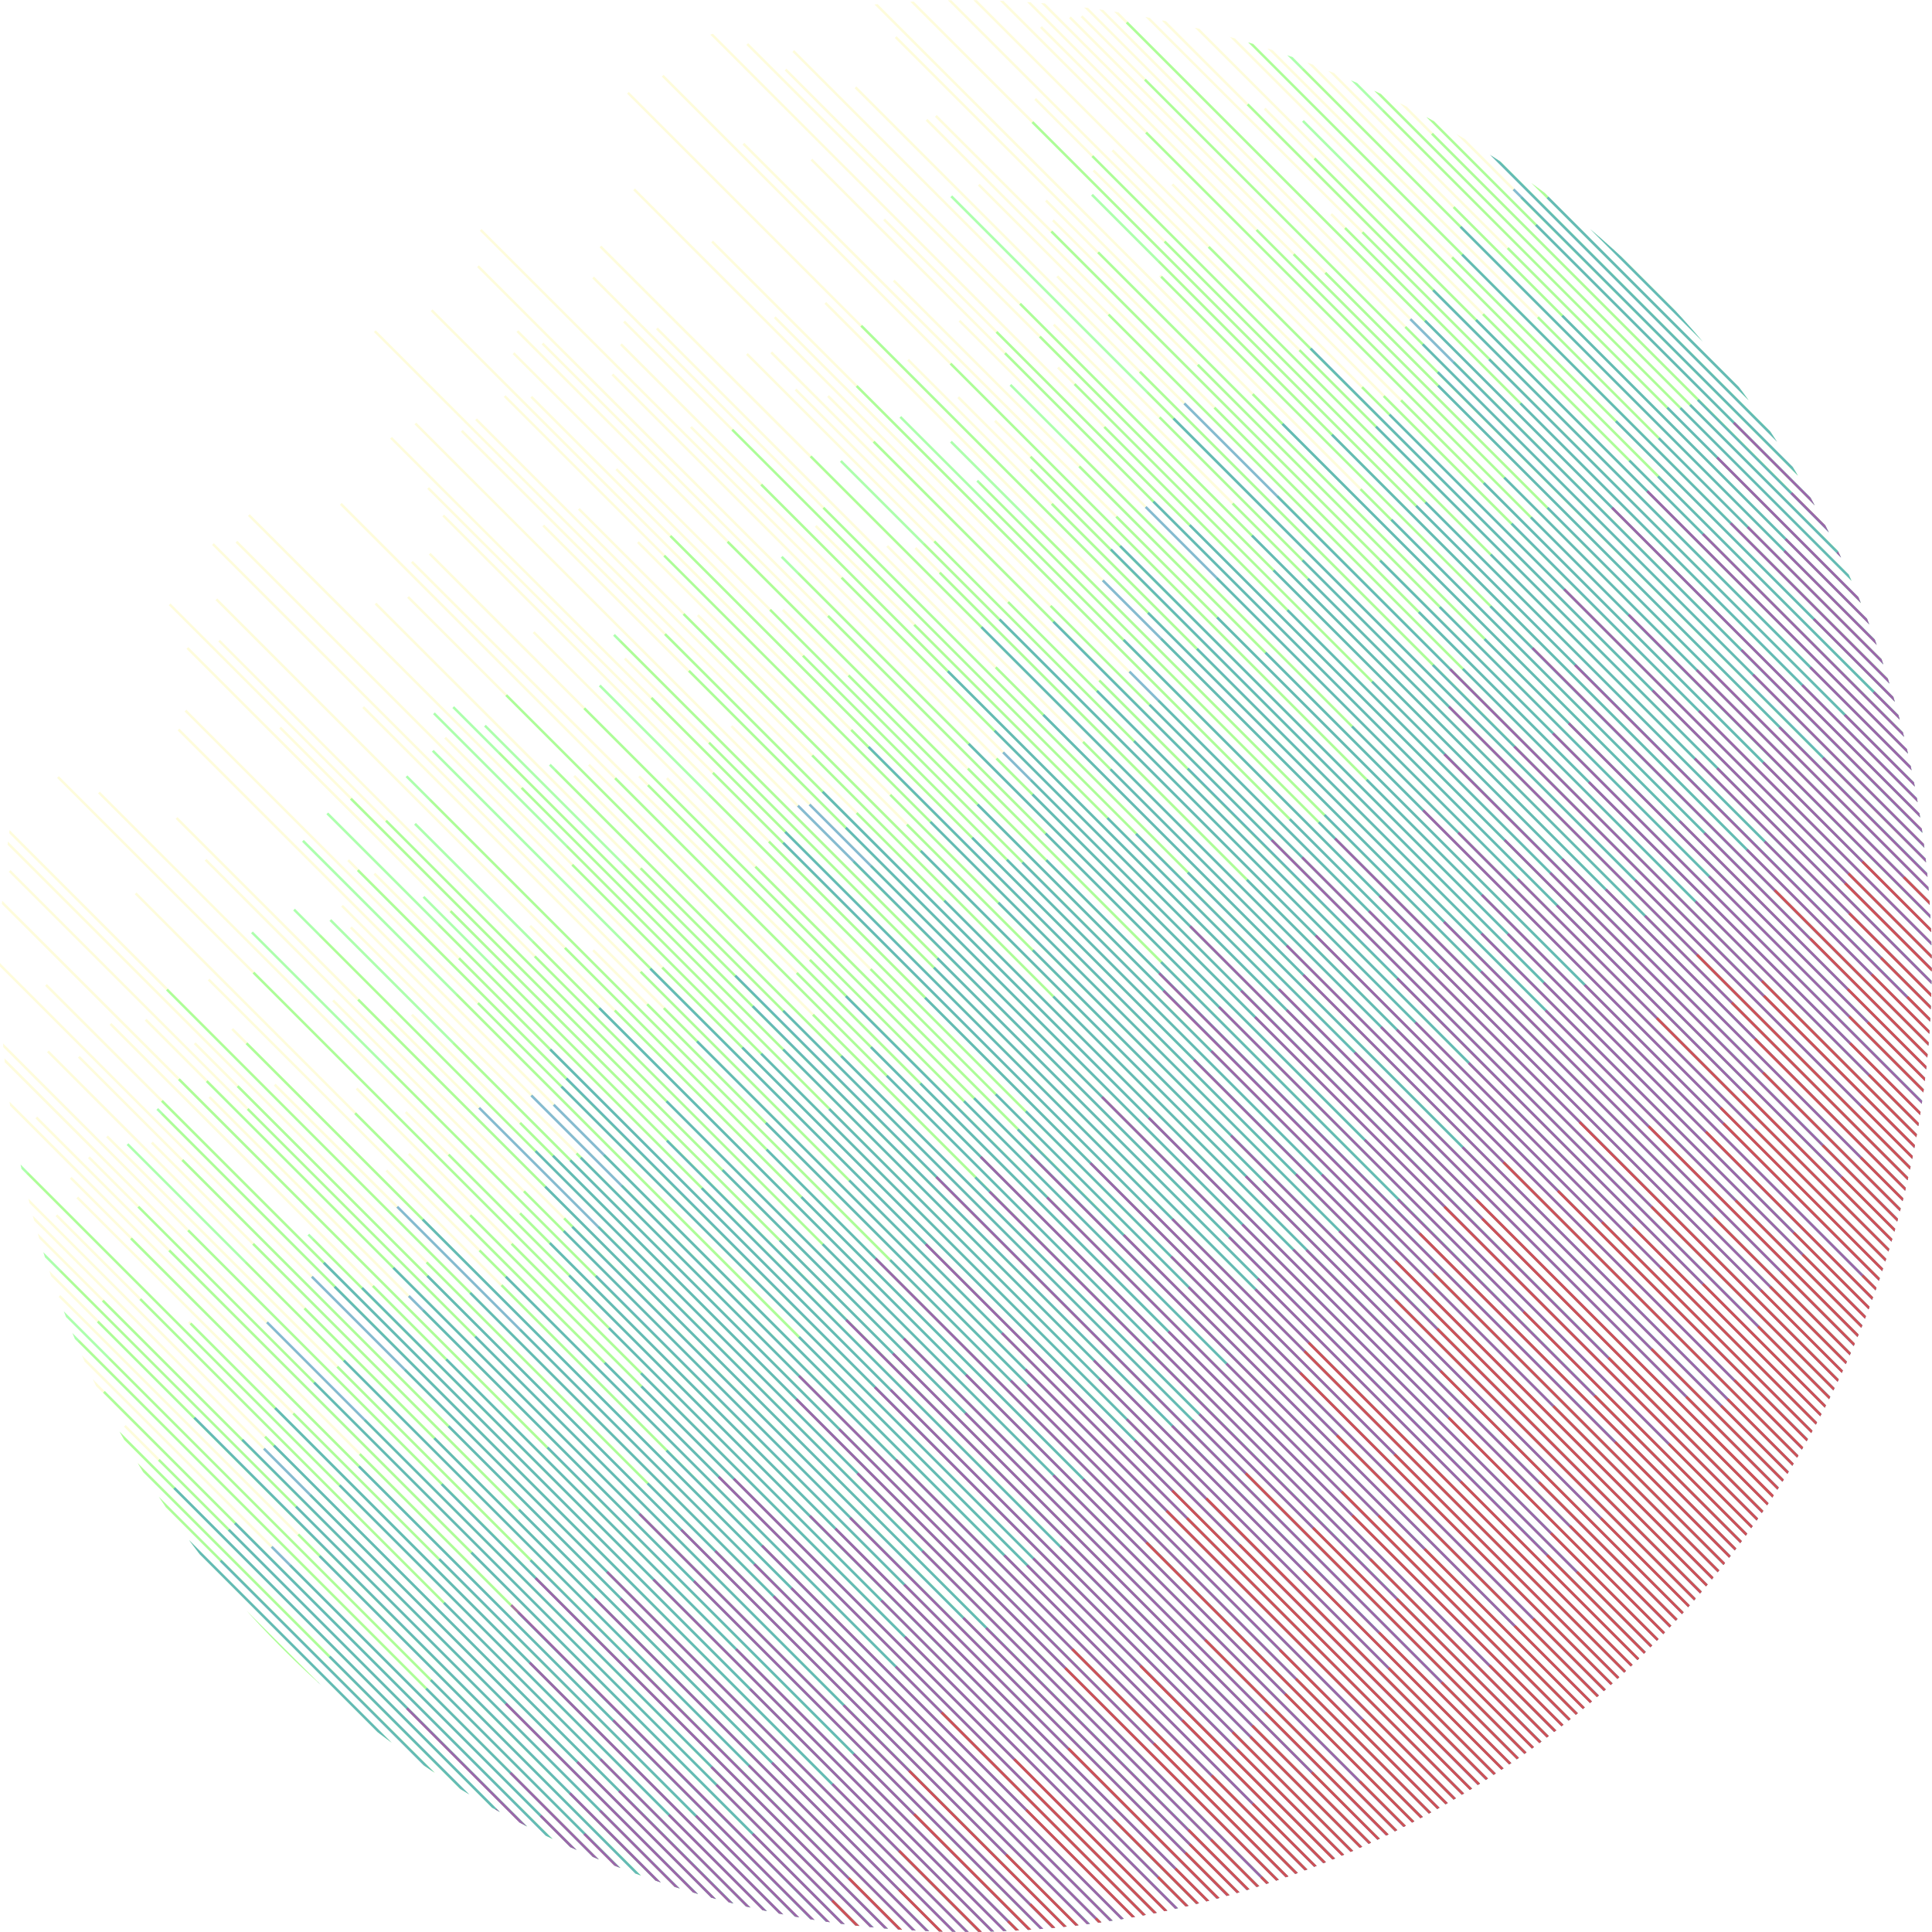<?xml version="1.0" encoding="utf-8"?>
<!-- Generator: Adobe Illustrator 21.0.0, SVG Export Plug-In . SVG Version: 6.00 Build 0)  -->
<svg version="1.1" id="Layer_1" xmlns="http://www.w3.org/2000/svg" xmlns:xlink="http://www.w3.org/1999/xlink" x="0px" y="0px"
	 viewBox="0 0 500 500" style="enable-background:new 0 0 500 500;" xml:space="preserve">
<style type="text/css">
	.st0{opacity:0.8;}
	.st1{clip-path:url(#SVGID_2_);}
	.st2{opacity:0.2;fill:none;stroke:#FCEE21;stroke-width:0.65;stroke-miterlimit:10;enable-background:new    ;}
	.st3{opacity:0.4;fill:none;stroke:#00FF00;stroke-width:0.65;stroke-miterlimit:10;enable-background:new    ;}
	.st4{opacity:0.6;fill:none;stroke:#0071BC;stroke-width:0.65;stroke-miterlimit:10;enable-background:new    ;}
	.st5{opacity:0.8;fill:none;stroke:#93278F;stroke-width:0.65;stroke-miterlimit:10;enable-background:new    ;}
	.st6{fill:none;stroke:#C1272D;stroke-width:0.65;stroke-miterlimit:10;}
</style>
<title>Fade4</title>
<g class="st0">
	<g>
		<defs>
			
				<ellipse id="SVGID_1_" transform="matrix(0.707 -0.707 0.707 0.707 -103.552 250.002)" cx="250" cy="250" rx="250" ry="250"/>
		</defs>
		<clipPath id="SVGID_2_">
			<use xlink:href="#SVGID_1_"  style="overflow:visible;"/>
		</clipPath>
		<g class="st1">
			<line class="st2" x1="254.9" y1="608.3" x2="21.7" y2="375.2"/>
			<line class="st2" x1="291.2" y1="641.3" x2="-11.3" y2="338.8"/>
			<line class="st2" x1="345.3" y1="692.1" x2="-62" y2="284.7"/>
			<line class="st2" x1="339.1" y1="682.5" x2="-52.4" y2="291"/>
			<line class="st2" x1="343.1" y1="683.2" x2="-53.1" y2="286.9"/>
			<line class="st2" x1="261.1" y1="597.8" x2="32.3" y2="369"/>
			<line class="st2" x1="368.1" y1="701.4" x2="-71.4" y2="262"/>
			<line class="st2" x1="313.7" y1="643.7" x2="-13.7" y2="316.3"/>
			<line class="st2" x1="283" y1="609.7" x2="20.4" y2="347"/>
			<line class="st2" x1="278.4" y1="601.7" x2="28.3" y2="351.6"/>
			<line class="st2" x1="294.6" y1="614.6" x2="15.4" y2="335.4"/>
			<line class="st2" x1="319" y1="635.6" x2="-5.5" y2="311.1"/>
			<line class="st2" x1="301.2" y1="614.5" x2="15.6" y2="328.9"/>
			<line class="st2" x1="334" y1="644" x2="-13.9" y2="296"/>
			<line class="st2" x1="355.8" y1="662.3" x2="-32.3" y2="274.3"/>
			<line class="st2" x1="333.8" y1="637" x2="-7" y2="296.3"/>
			<line class="st2" x1="315.6" y1="615.5" x2="14.6" y2="314.5"/>
			<line class="st2" x1="326.4" y1="623" x2="7.1" y2="303.6"/>
			<line class="st2" x1="288" y1="581.2" x2="48.9" y2="342.1"/>
			<line class="st2" x1="320.2" y1="610" x2="20" y2="309.9"/>
			<line class="st2" x1="325.2" y1="611.7" x2="18.3" y2="304.8"/>
			<line class="st2" x1="344.6" y1="627.8" x2="2.3" y2="285.4"/>
			<line class="st2" x1="340.8" y1="620.7" x2="9.4" y2="289.2"/>
			<line class="st2" x1="330.6" y1="607" x2="23" y2="299.5"/>
			<line class="st2" x1="377.8" y1="650.9" x2="-20.9" y2="252.3"/>
			<line class="st2" x1="363" y1="632.8" x2="-2.7" y2="267"/>
			<line class="st2" x1="336" y1="602.4" x2="27.7" y2="294.1"/>
			<line class="st2" x1="303.4" y1="566.5" x2="63.6" y2="326.7"/>
			<line class="st2" x1="357.9" y1="617.7" x2="12.4" y2="272.1"/>
			<line class="st2" x1="334.3" y1="590.7" x2="39.3" y2="295.7"/>
			<line class="st2" x1="356.6" y1="609.7" x2="20.4" y2="273.5"/>
			<line class="st2" x1="390.8" y1="640.5" x2="-10.5" y2="239.2"/>
			<line class="st2" x1="341.8" y1="588.1" x2="41.9" y2="288.3"/>
			<line class="st2" x1="375.1" y1="618.1" x2="11.9" y2="254.9"/>
			<line class="st2" x1="309.4" y1="549" x2="81" y2="320.7"/>
			<line class="st2" x1="365.1" y1="601.4" x2="28.6" y2="265"/>
			<line class="st2" x1="414.5" y1="647.4" x2="-17.4" y2="215.6"/>
			<line class="st2" x1="346.2" y1="575.8" x2="54.2" y2="283.9"/>
			<line class="st2" x1="366.1" y1="592.4" x2="37.7" y2="263.9"/>
			<line class="st2" x1="404.7" y1="627.6" x2="2.5" y2="225.4"/>
			<line class="st2" x1="360.1" y1="579.7" x2="50.4" y2="270"/>
			<line class="st2" x1="430.4" y1="646.6" x2="-16.6" y2="199.6"/>
			<line class="st2" x1="425.3" y1="638.2" x2="-8.1" y2="204.7"/>
			<line class="st2" x1="349.4" y1="558.9" x2="71.1" y2="280.7"/>
			<line class="st2" x1="363.8" y1="569.9" x2="60.1" y2="266.3"/>
			<line class="st2" x1="327.2" y1="530" x2="100" y2="302.9"/>
			<line class="st2" x1="376.5" y1="576" x2="54" y2="253.5"/>
			<line class="st2" x1="398.8" y1="595" x2="35.1" y2="231.2"/>
			<line class="st2" x1="331.5" y1="524.3" x2="105.8" y2="298.6"/>
			<line class="st2" x1="348.3" y1="537.8" x2="92.3" y2="281.7"/>
			<line class="st2" x1="428.9" y1="615" x2="15" y2="201.1"/>
			<line class="st2" x1="342.3" y1="525.1" x2="105" y2="287.8"/>
			<line class="st2" x1="425" y1="604.4" x2="25.6" y2="205.1"/>
			<line class="st2" x1="353" y1="529" x2="101" y2="277.1"/>
			<line class="st2" x1="371.1" y1="543.8" x2="86.2" y2="258.9"/>
			<line class="st2" x1="407.5" y1="576.9" x2="53.2" y2="222.5"/>
			<line class="st2" x1="418.3" y1="584.4" x2="45.7" y2="211.7"/>
			<line class="st2" x1="366.3" y1="528.9" x2="101.1" y2="263.8"/>
			<line class="st2" x1="388" y1="547.3" x2="82.8" y2="242.1"/>
			<line class="st2" x1="367.5" y1="523.4" x2="106.6" y2="262.6"/>
			<line class="st2" x1="360.1" y1="512.7" x2="117.3" y2="270"/>
			<line class="st2" x1="390" y1="539.3" x2="90.8" y2="240"/>
			<line class="st2" x1="395.6" y1="541.6" x2="88.5" y2="234.4"/>
			<line class="st2" x1="441.2" y1="583.8" x2="46.2" y2="188.8"/>
			<line class="st2" x1="372.6" y1="511.9" x2="118.2" y2="257.4"/>
			<line class="st2" x1="446.2" y1="582.1" x2="48" y2="183.9"/>
			<line class="st2" x1="407.4" y1="540" x2="90.1" y2="222.6"/>
			<line class="st2" x1="404" y1="533.2" x2="96.9" y2="226.1"/>
			<line class="st2" x1="390.7" y1="516.6" x2="113.5" y2="239.3"/>
			<line class="st2" x1="380.1" y1="502.6" x2="127.5" y2="250"/>
			<line class="st2" x1="462.4" y1="581.5" x2="48.5" y2="167.7"/>
			<line class="st2" x1="441.7" y1="557.5" x2="72.5" y2="188.3"/>
			<line class="st2" x1="473.6" y1="586.1" x2="43.9" y2="156.4"/>
			<line class="st2" x1="464.2" y1="573.3" x2="56.7" y2="165.8"/>
			<line class="st2" x1="386.4" y1="492.1" x2="137.9" y2="243.7"/>
			<line class="st2" x1="390.5" y1="492.9" x2="137.2" y2="239.6"/>
			<line class="st2" x1="474.9" y1="574" x2="56" y2="155.1"/>
			<line class="st2" x1="423" y1="518.8" x2="111.3" y2="207"/>
			<line class="st2" x1="384.1" y1="476.5" x2="153.5" y2="245.9"/>
			<line class="st2" x1="447" y1="536.1" x2="94" y2="183"/>
			<line class="st2" x1="489.2" y1="575" x2="55.1" y2="140.8"/>
			<line class="st2" x1="386.5" y1="468.9" x2="161.2" y2="243.5"/>
			<line class="st2" x1="489.9" y1="568.9" x2="61.2" y2="140.2"/>
			<line class="st2" x1="439.2" y1="514.8" x2="115.2" y2="190.9"/>
			<line class="st2" x1="411" y1="483.4" x2="146.7" y2="219"/>
			<line class="st2" x1="496.7" y1="565.7" x2="64.4" y2="133.3"/>
			<line class="st2" x1="435.2" y1="500.9" x2="129.2" y2="194.8"/>
			<line class="st2" x1="406.3" y1="468.6" x2="161.4" y2="223.7"/>
			<line class="st2" x1="473.9" y1="532.8" x2="97.2" y2="156.2"/>
			<line class="st2" x1="430.7" y1="486.3" x2="143.7" y2="199.3"/>
			<line class="st2" x1="429.3" y1="481.5" x2="148.6" y2="200.8"/>
			<line class="st2" x1="475.6" y1="524.5" x2="105.6" y2="154.5"/>
			<line class="st2" x1="432.1" y1="477.6" x2="152.4" y2="197.9"/>
			<line class="st2" x1="499.7" y1="541.9" x2="88.2" y2="130.4"/>
			<line class="st2" x1="484.6" y1="523.5" x2="106.6" y2="145.4"/>
			<line class="st2" x1="429.1" y1="464.6" x2="165.4" y2="200.9"/>
			<line class="st2" x1="486.7" y1="518.9" x2="111.2" y2="143.3"/>
			<line class="st2" x1="428.6" y1="457.4" x2="172.6" y2="201.4"/>
			<line class="st2" x1="466.5" y1="492" x2="138.1" y2="163.6"/>
			<line class="st2" x1="424.4" y1="446.5" x2="183.5" y2="205.6"/>
			<line class="st2" x1="496.6" y1="515.4" x2="114.7" y2="133.4"/>
			<line class="st2" x1="503.8" y1="519.2" x2="110.8" y2="126.3"/>
			<line class="st2" x1="516.8" y1="528.8" x2="101.2" y2="113.3"/>
			<line class="st2" x1="459.6" y1="468.4" x2="161.7" y2="170.4"/>
			<line class="st2" x1="464.1" y1="469.5" x2="160.5" y2="165.9"/>
			<line class="st2" x1="520.5" y1="522.5" x2="107.5" y2="109.6"/>
			<line class="st2" x1="442.1" y1="440.8" x2="189.3" y2="187.9"/>
			<line class="st2" x1="494.1" y1="489.4" x2="140.6" y2="136"/>
			<line class="st2" x1="518.6" y1="510.6" x2="119.5" y2="111.5"/>
			<line class="st2" x1="544.4" y1="533" x2="97" y2="85.7"/>
			<line class="st2" x1="521.5" y1="506.8" x2="123.2" y2="108.5"/>
			<line class="st2" x1="498.3" y1="480.3" x2="149.8" y2="131.7"/>
			<line class="st2" x1="470.9" y1="449.5" x2="180.6" y2="159.2"/>
			<line class="st2" x1="489.7" y1="465" x2="165.1" y2="140.3"/>
			<line class="st2" x1="527.5" y1="499.4" x2="130.6" y2="102.5"/>
			<line class="st2" x1="549.7" y1="518.3" x2="111.7" y2="80.3"/>
			<line class="st2" x1="527.3" y1="492.5" x2="137.5" y2="102.7"/>
			<line class="st2" x1="508.6" y1="470.5" x2="159.5" y2="121.4"/>
			<line class="st2" x1="538.6" y1="497.1" x2="132.9" y2="91.4"/>
			<line class="st2" x1="472.3" y1="427.5" x2="202.6" y2="157.8"/>
			<line class="st2" x1="544.3" y1="496.2" x2="133.9" y2="85.7"/>
			<line class="st2" x1="541.1" y1="489.6" x2="140.4" y2="88.9"/>
			<line class="st2" x1="561.2" y1="506.3" x2="123.7" y2="68.9"/>
			<line class="st2" x1="481.7" y1="423.5" x2="206.6" y2="148.3"/>
			<line class="st2" x1="533.1" y1="471.5" x2="158.5" y2="96.9"/>
			<line class="st2" x1="570.6" y1="505.7" x2="124.4" y2="59.5"/>
			<line class="st2" x1="519.5" y1="451.3" x2="178.8" y2="110.5"/>
			<line class="st2" x1="540.9" y1="469.3" x2="160.7" y2="89.1"/>
			<line class="st2" x1="493.9" y1="419" x2="211.1" y2="136.1"/>
			<line class="st2" x1="546.8" y1="468.5" x2="161.5" y2="83.2"/>
			<line class="st2" x1="558.2" y1="476.6" x2="153.5" y2="71.8"/>
			<line class="st2" x1="545" y1="460.1" x2="170" y2="85"/>
			<line class="st2" x1="488.8" y1="400.5" x2="229.6" y2="141.3"/>
			<line class="st2" x1="566.3" y1="474.6" x2="155.4" y2="63.8"/>
			<line class="st2" x1="488.2" y1="393.2" x2="236.9" y2="141.8"/>
			<line class="st2" x1="489.3" y1="391" x2="239.1" y2="140.7"/>
			<line class="st2" x1="538.5" y1="436.8" x2="193.3" y2="91.6"/>
			<line class="st2" x1="529.2" y1="424.2" x2="205.9" y2="100.8"/>
			<line class="st2" x1="538.8" y1="430.5" x2="199.6" y2="91.2"/>
			<line class="st2" x1="527.5" y1="415.8" x2="214.3" y2="102.5"/>
			<line class="st2" x1="581" y1="466" x2="164.1" y2="49"/>
			<line class="st2" x1="548" y1="429.5" x2="200.5" y2="82.1"/>
			<line class="st2" x1="567.5" y1="445.7" x2="184.3" y2="62.5"/>
			<line class="st2" x1="499.7" y1="374.6" x2="255.5" y2="130.3"/>
			<line class="st2" x1="505.1" y1="376.6" x2="253.5" y2="125"/>
			<line class="st2" x1="495.1" y1="363.3" x2="266.7" y2="134.9"/>
			<line class="st2" x1="551.7" y1="416.5" x2="213.6" y2="78.4"/>
			<line class="st2" x1="606" y1="467.5" x2="162.5" y2="24"/>
			<line class="st2" x1="537" y1="395.1" x2="235" y2="93.1"/>
			<line class="st2" x1="527.3" y1="382" x2="248" y2="102.8"/>
			<line class="st2" x1="521.2" y1="372.6" x2="257.5" y2="108.9"/>
			<line class="st2" x1="610.4" y1="458.5" x2="171.5" y2="19.6"/>
			<line class="st2" x1="592.9" y1="437.6" x2="192.4" y2="37.2"/>
			<line class="st2" x1="557.4" y1="398.8" x2="231.3" y2="72.6"/>
			<line class="st2" x1="514.9" y1="353" x2="277.1" y2="115.1"/>
			<line class="st2" x1="547" y1="381.7" x2="248.3" y2="83"/>
			<line class="st2" x1="588.7" y1="420.1" x2="210" y2="41.3"/>
			<line class="st2" x1="573.2" y1="401.2" x2="228.8" y2="56.8"/>
			<line class="st2" x1="621.5" y1="446.1" x2="183.9" y2="8.6"/>
			<line class="st2" x1="534.9" y1="356.2" x2="273.8" y2="95.1"/>
			<line class="st2" x1="618.6" y1="436.6" x2="193.4" y2="11.4"/>
			<line class="st2" x1="612.1" y1="426.7" x2="203.3" y2="18"/>
			<line class="st2" x1="546.1" y1="357.3" x2="272.7" y2="84"/>
			<line class="st2" x1="616.8" y1="424.7" x2="205.3" y2="13.2"/>
			<line class="st2" x1="528.6" y1="333.2" x2="296.9" y2="101.5"/>
			<line class="st2" x1="607.5" y1="408.7" x2="221.4" y2="22.6"/>
			<line class="st2" x1="558.6" y1="356.5" x2="273.6" y2="71.5"/>
			<line class="st2" x1="582.2" y1="376.7" x2="253.3" y2="47.8"/>
			<line class="st2" x1="599" y1="390.2" x2="239.8" y2="31"/>
			<line class="st2" x1="600" y1="387.9" x2="242.2" y2="30"/>
			<line class="st2" x1="573" y1="357.5" x2="272.5" y2="57"/>
			<line class="st2" x1="578.2" y1="359.3" x2="270.7" y2="51.9"/>
			<line class="st2" x1="620.5" y1="398.3" x2="231.8" y2="9.6"/>
			<line class="st2" x1="630.8" y1="405.3" x2="224.8" y2="-0.8"/>
			<line class="st2" x1="558.7" y1="329.9" x2="300.2" y2="71.3"/>
			<line class="st2" x1="562.4" y1="330.2" x2="299.9" y2="67.6"/>
			<line class="st2" x1="645.8" y1="410.3" x2="219.8" y2="-15.8"/>
			<line class="st2" x1="586" y1="347" x2="283" y2="44.1"/>
			<line class="st2" x1="604.5" y1="362.2" x2="267.9" y2="25.6"/>
			<line class="st2" x1="635.1" y1="389.5" x2="240.6" y2="-5.1"/>
			<line class="st2" x1="591.1" y1="342.2" x2="287.9" y2="38.9"/>
			<line class="st2" x1="655.2" y1="402.9" x2="227.1" y2="-25.2"/>
			<line class="st2" x1="582.4" y1="326.7" x2="303.4" y2="47.7"/>
			<line class="st2" x1="640.4" y1="381.4" x2="248.7" y2="-10.3"/>
			<line class="st2" x1="623" y1="360.7" x2="269.4" y2="7"/>
			<line class="st2" x1="655.8" y1="390.1" x2="239.9" y2="-25.8"/>
			<line class="st2" x1="649.8" y1="380.8" x2="249.3" y2="-19.8"/>
			<line class="st2" x1="625.6" y1="353.2" x2="276.9" y2="4.5"/>
			<line class="st2" x1="625.8" y1="350.1" x2="279.9" y2="4.2"/>
			<line class="st2" x1="678.1" y1="399" x2="231.1" y2="-48"/>
			<line class="st2" x1="629.2" y1="346.8" x2="283.3" y2="0.8"/>
			<line class="st2" x1="661.5" y1="375.8" x2="254.3" y2="-31.5"/>
			<line class="st2" x1="574.7" y1="285.6" x2="344.5" y2="55.4"/>
			<line class="st2" x1="631.4" y1="338.9" x2="291.2" y2="-1.3"/>
			<line class="st2" x1="624.9" y1="329.1" x2="301" y2="5.2"/>
			<line class="st2" x1="602" y1="302.8" x2="327.3" y2="28.1"/>
			<line class="st2" x1="667.9" y1="365.4" x2="264.6" y2="-37.9"/>
			<line class="st2" x1="586.1" y1="280.3" x2="349.8" y2="43.9"/>
			<line class="st2" x1="693.4" y1="384.2" x2="245.9" y2="-63.3"/>
			<line class="st2" x1="641.2" y1="328.6" x2="301.4" y2="-11.1"/>
			<line class="st2" x1="690.5" y1="374.5" x2="255.5" y2="-60.4"/>
			<line class="st2" x1="612.1" y1="292.9" x2="337.2" y2="17.9"/>
			<line class="st2" x1="692.4" y1="369.8" x2="260.3" y2="-62.3"/>
			<line class="st2" x1="668.3" y1="342.4" x2="287.6" y2="-38.3"/>
			<line class="st2" x1="601.4" y1="272.1" x2="357.9" y2="28.6"/>
			<line class="st2" x1="662.5" y1="329.8" x2="300.2" y2="-32.4"/>
			<line class="st2" x1="704.1" y1="368.1" x2="262" y2="-74"/>
			<line class="st2" x1="623" y1="283.7" x2="346.3" y2="7"/>
			<line class="st2" x1="696.1" y1="353.5" x2="276.6" y2="-66.1"/>
			<line class="st2" x1="662.2" y1="316.2" x2="313.9" y2="-32.1"/>
			<line class="st2" x1="691" y1="341.6" x2="288.5" y2="-60.9"/>
			<line class="st2" x1="636" y1="283.3" x2="346.8" y2="-6"/>
			<line class="st3" x1="282.9" y1="636.3" x2="31.6" y2="385.1"/>
			<line class="st3" x1="310.8" y1="660.9" x2="7" y2="357.1"/>
			<line class="st3" x1="310.6" y1="657.3" x2="10.6" y2="357.3"/>
			<line class="st3" x1="323.5" y1="666.9" x2="1" y2="344.5"/>
			<line class="st3" x1="320.6" y1="660.7" x2="7.3" y2="347.3"/>
			<line class="st3" x1="290.1" y1="626.8" x2="41.1" y2="377.8"/>
			<line class="st3" x1="307.7" y1="641.1" x2="26.9" y2="360.2"/>
			<line class="st3" x1="262.9" y1="592.9" x2="75.1" y2="405.1"/>
			<line class="st3" x1="345.8" y1="672.5" x2="-4.5" y2="322.2"/>
			<line class="st3" x1="335" y1="658.3" x2="9.6" y2="332.9"/>
			<line class="st3" x1="270.8" y1="590.8" x2="77.2" y2="397.1"/>
			<line class="st3" x1="326" y1="642.6" x2="25.3" y2="342"/>
			<line class="st3" x1="350" y1="663.3" x2="4.6" y2="317.9"/>
			<line class="st3" x1="331.4" y1="641.3" x2="26.6" y2="336.6"/>
			<line class="st3" x1="281" y1="587.6" x2="80.3" y2="386.9"/>
			<line class="st3" x1="296.1" y1="599.4" x2="68.6" y2="371.8"/>
			<line class="st3" x1="331.7" y1="631.6" x2="36.3" y2="336.2"/>
			<line class="st3" x1="368" y1="664.6" x2="3.4" y2="299.9"/>
			<line class="st3" x1="325.4" y1="618.6" x2="49.3" y2="342.5"/>
			<line class="st3" x1="302.1" y1="592" x2="75.9" y2="365.8"/>
			<line class="st3" x1="347.5" y1="634" x2="33.9" y2="320.5"/>
			<line class="st3" x1="291.7" y1="574.8" x2="93.1" y2="376.3"/>
			<line class="st3" x1="344.3" y1="624.1" x2="43.8" y2="323.6"/>
			<line class="st3" x1="355.7" y1="632.2" x2="35.8" y2="312.3"/>
			<line class="st3" x1="300.4" y1="573.6" x2="94.4" y2="367.5"/>
			<line class="st3" x1="349.5" y1="619.3" x2="48.7" y2="318.4"/>
			<line class="st3" x1="314.2" y1="580.6" x2="87.3" y2="353.7"/>
			<line class="st3" x1="371.8" y1="634.9" x2="33" y2="296.1"/>
			<line class="st3" x1="329.4" y1="589.1" x2="78.8" y2="338.6"/>
			<line class="st3" x1="346.1" y1="602.5" x2="65.5" y2="321.9"/>
			<line class="st3" x1="367.7" y1="620.8" x2="47.2" y2="300.2"/>
			<line class="st3" x1="313.4" y1="563.1" x2="104.8" y2="354.5"/>
			<line class="st3" x1="380.9" y1="627.3" x2="40.7" y2="287"/>
			<line class="st3" x1="383" y1="626" x2="41.9" y2="284.9"/>
			<line class="st3" x1="348.5" y1="588.1" x2="79.8" y2="319.5"/>
			<line class="st3" x1="335.1" y1="571.4" x2="96.5" y2="332.8"/>
			<line class="st3" x1="388.6" y1="621.6" x2="46.3" y2="279.3"/>
			<line class="st3" x1="328.8" y1="558.5" x2="109.5" y2="339.1"/>
			<line class="st3" x1="388.2" y1="614.5" x2="53.5" y2="279.8"/>
			<line class="st3" x1="381" y1="603.9" x2="64.1" y2="287"/>
			<line class="st3" x1="386.9" y1="606.4" x2="61.5" y2="281.1"/>
			<line class="st3" x1="341.3" y1="557.5" x2="110.4" y2="326.7"/>
			<line class="st3" x1="411.8" y1="624.7" x2="43.2" y2="256.1"/>
			<line class="st3" x1="323.8" y1="533.3" x2="134.6" y2="344.1"/>
			<line class="st3" x1="398" y1="604.2" x2="63.8" y2="270"/>
			<line class="st3" x1="335.3" y1="538.1" x2="129.8" y2="332.6"/>
			<line class="st3" x1="344.3" y1="543.8" x2="124.1" y2="323.6"/>
			<line class="st3" x1="379.9" y1="576" x2="91.9" y2="288.1"/>
			<line class="st3" x1="353.4" y1="546.2" x2="121.7" y2="314.5"/>
			<line class="st3" x1="346.1" y1="535.5" x2="132.4" y2="321.9"/>
			<line class="st3" x1="416.3" y1="602.4" x2="65.6" y2="251.7"/>
			<line class="st3" x1="369.1" y1="551.9" x2="116.1" y2="298.8"/>
			<line class="st3" x1="353.9" y1="533.3" x2="134.6" y2="314"/>
			<line class="st3" x1="426.6" y1="602.7" x2="65.2" y2="241.3"/>
			<line class="st3" x1="359.6" y1="532.3" x2="135.6" y2="308.3"/>
			<line class="st3" x1="352.6" y1="522" x2="146" y2="315.3"/>
			<line class="st3" x1="409.2" y1="575.2" x2="92.7" y2="258.7"/>
			<line class="st3" x1="350.4" y1="513.1" x2="154.9" y2="317.5"/>
			<line class="st3" x1="432.5" y1="591.8" x2="76.1" y2="235.4"/>
			<line class="st3" x1="377.3" y1="533.3" x2="134.6" y2="290.6"/>
			<line class="st3" x1="429.8" y1="582.5" x2="85.5" y2="238.1"/>
			<line class="st3" x1="369.4" y1="518.7" x2="149.2" y2="298.5"/>
			<line class="st3" x1="361.1" y1="507" x2="160.9" y2="306.8"/>
			<line class="st3" x1="369" y1="511.6" x2="156.3" y2="298.9"/>
			<line class="st3" x1="450.3" y1="589.6" x2="78.4" y2="217.6"/>
			<line class="st3" x1="408.3" y1="544.2" x2="123.7" y2="259.6"/>
			<line class="st3" x1="442.8" y1="575.3" x2="92.6" y2="225.2"/>
			<line class="st3" x1="420" y1="549.2" x2="118.8" y2="248"/>
			<line class="st3" x1="457.4" y1="583.3" x2="84.7" y2="210.5"/>
			<line class="st3" x1="435.8" y1="558.3" x2="109.6" y2="232.1"/>
			<line class="st3" x1="432.2" y1="551.3" x2="116.6" y2="235.8"/>
			<line class="st3" x1="461.3" y1="577.1" x2="90.8" y2="206.7"/>
			<line class="st3" x1="455.5" y1="568" x2="99.9" y2="212.4"/>
			<line class="st3" x1="420.4" y1="529.5" x2="138.4" y2="247.5"/>
			<line class="st3" x1="454.8" y1="560.5" x2="107.4" y2="213.2"/>
			<line class="st3" x1="406.4" y1="508.9" x2="159.1" y2="261.5"/>
			<line class="st3" x1="422.6" y1="521.7" x2="146.2" y2="245.3"/>
			<line class="st3" x1="467" y1="562.8" x2="105.2" y2="200.9"/>
			<line class="st3" x1="408" y1="500.5" x2="167.5" y2="259.9"/>
			<line class="st3" x1="407" y1="496.1" x2="171.8" y2="260.9"/>
			<line class="st3" x1="416.5" y1="502.2" x2="165.8" y2="251.5"/>
			<line class="st3" x1="473.6" y1="556" x2="112" y2="194.3"/>
			<line class="st3" x1="417.5" y1="496.5" x2="171.4" y2="250.4"/>
			<line class="st3" x1="444.1" y1="519.8" x2="148.1" y2="223.8"/>
			<line class="st3" x1="483.3" y1="555.7" x2="112.3" y2="184.6"/>
			<line class="st3" x1="464" y1="533" x2="135" y2="203.9"/>
			<line class="st3" x1="485" y1="550.6" x2="117.3" y2="183"/>
			<line class="st3" x1="480.1" y1="542.4" x2="125.5" y2="187.8"/>
			<line class="st3" x1="443.2" y1="502.1" x2="165.8" y2="224.7"/>
			<line class="st3" x1="470.1" y1="525.7" x2="142.3" y2="197.9"/>
			<line class="st3" x1="405.3" y1="457.5" x2="210.4" y2="262.6"/>
			<line class="st3" x1="488" y1="536.9" x2="131" y2="179.9"/>
			<line class="st3" x1="416.1" y1="461.7" x2="206.2" y2="251.8"/>
			<line class="st3" x1="466.6" y1="508.8" x2="159.2" y2="201.4"/>
			<line class="st3" x1="419.5" y1="458.4" x2="209.6" y2="248.4"/>
			<line class="st3" x1="464.7" y1="500.2" x2="167.7" y2="203.2"/>
			<line class="st3" x1="484.6" y1="516.8" x2="151.2" y2="183.3"/>
			<line class="st3" x1="443.6" y1="472.4" x2="195.5" y2="224.3"/>
			<line class="st3" x1="417.1" y1="442.6" x2="225.3" y2="250.8"/>
			<line class="st3" x1="490.6" y1="512.7" x2="155.2" y2="177.4"/>
			<line class="st3" x1="450.2" y1="468.9" x2="199" y2="217.8"/>
			<line class="st3" x1="468" y1="483.4" x2="184.5" y2="200"/>
			<line class="st3" x1="487.3" y1="499.4" x2="168.6" y2="180.6"/>
			<line class="st3" x1="475.7" y1="484.5" x2="183.5" y2="192.2"/>
			<line class="st3" x1="503.7" y1="509.1" x2="158.9" y2="164.3"/>
			<line class="st3" x1="445" y1="447" x2="220.9" y2="223"/>
			<line class="st3" x1="443.9" y1="442.6" x2="225.4" y2="224.1"/>
			<line class="st3" x1="494.3" y1="489.7" x2="178.3" y2="173.6"/>
			<line class="st3" x1="503.8" y1="495.8" x2="172.1" y2="164.1"/>
			<line class="st3" x1="457.6" y1="446.2" x2="221.7" y2="210.4"/>
			<line class="st3" x1="472.5" y1="457.8" x2="210.2" y2="195.5"/>
			<line class="st3" x1="509.1" y1="491" x2="176.9" y2="158.9"/>
			<line class="st3" x1="454.6" y1="433.2" x2="234.7" y2="213.4"/>
			<line class="st3" x1="462.2" y1="437.5" x2="230.4" y2="205.7"/>
			<line class="st3" x1="524.1" y1="496" x2="171.9" y2="143.8"/>
			<line class="st3" x1="479" y1="447.6" x2="220.3" y2="188.9"/>
			<line class="st3" x1="529.2" y1="494.5" x2="173.5" y2="138.7"/>
			<line class="st3" x1="498.2" y1="460.1" x2="207.8" y2="169.7"/>
			<line class="st3" x1="510.1" y1="468.7" x2="199.3" y2="157.8"/>
			<line class="st3" x1="493.2" y1="448.4" x2="219.6" y2="174.8"/>
			<line class="st3" x1="527.8" y1="479.6" x2="188.3" y2="140.2"/>
			<line class="st3" x1="469" y1="417.5" x2="250.5" y2="198.9"/>
			<line class="st3" x1="508.5" y1="453.7" x2="214.3" y2="159.4"/>
			<line class="st3" x1="523.8" y1="465.7" x2="202.3" y2="144.1"/>
			<line class="st3" x1="471.6" y1="410" x2="257.9" y2="196.3"/>
			<line class="st3" x1="466.1" y1="401.2" x2="266.8" y2="201.9"/>
			<line class="st3" x1="518.4" y1="450.2" x2="217.8" y2="149.5"/>
			<line class="st3" x1="542.5" y1="471" x2="197" y2="125.4"/>
			<line class="st3" x1="506.3" y1="431.3" x2="236.6" y2="161.7"/>
			<line class="st3" x1="556.7" y1="478.4" x2="189.5" y2="111.2"/>
			<line class="st3" x1="536.5" y1="454.9" x2="213.1" y2="131.4"/>
			<line class="st3" x1="495.2" y1="410.3" x2="257.7" y2="172.7"/>
			<line class="st3" x1="475.9" y1="387.6" x2="280.3" y2="192"/>
			<line class="st3" x1="549.8" y1="458.2" x2="209.8" y2="118.1"/>
			<line class="st3" x1="519.8" y1="424.7" x2="243.2" y2="148.2"/>
			<line class="st3" x1="548.7" y1="450.3" x2="217.6" y2="119.3"/>
			<line class="st3" x1="527.8" y1="426.1" x2="241.8" y2="140.1"/>
			<line class="st3" x1="512.1" y1="407.1" x2="260.9" y2="155.8"/>
			<line class="st3" x1="491.9" y1="383.5" x2="284.5" y2="176.1"/>
			<line class="st3" x1="553.6" y1="441.9" x2="226.1" y2="114.3"/>
			<line class="st3" x1="511.1" y1="396" x2="271.9" y2="156.8"/>
			<line class="st3" x1="486.6" y1="368.1" x2="299.8" y2="181.3"/>
			<line class="st3" x1="568" y1="446.2" x2="221.7" y2="99.9"/>
			<line class="st3" x1="560.1" y1="434.9" x2="233" y2="107.9"/>
			<line class="st3" x1="543.5" y1="415" x2="252.9" y2="124.4"/>
			<line class="st3" x1="553.7" y1="421.8" x2="246.1" y2="114.3"/>
			<line class="st3" x1="502.6" y1="367.5" x2="300.5" y2="165.3"/>
			<line class="st3" x1="583.6" y1="445.1" x2="222.9" y2="84.3"/>
			<line class="st3" x1="537.6" y1="395.7" x2="272.2" y2="130.4"/>
			<line class="st3" x1="546.5" y1="401.3" x2="266.7" y2="121.5"/>
			<line class="st3" x1="549.8" y1="401.2" x2="266.7" y2="118.2"/>
			<line class="st3" x1="573.8" y1="421.9" x2="246" y2="94.1"/>
			<line class="st3" x1="534.3" y1="379" x2="288.9" y2="133.7"/>
			<line class="st3" x1="547.2" y1="388.6" x2="279.3" y2="120.7"/>
			<line class="st3" x1="568.3" y1="406.4" x2="261.5" y2="99.6"/>
			<line class="st3" x1="518.4" y1="353.1" x2="314.9" y2="149.6"/>
			<line class="st3" x1="576.5" y1="407.9" x2="260.1" y2="91.4"/>
			<line class="st3" x1="582" y1="410.1" x2="257.9" y2="85.9"/>
			<line class="st3" x1="557.4" y1="382.1" x2="285.8" y2="110.5"/>
			<line class="st3" x1="568.5" y1="389.8" x2="278.1" y2="99.4"/>
			<line class="st3" x1="580.9" y1="398.8" x2="269.1" y2="87.1"/>
			<line class="st3" x1="589.3" y1="403.9" x2="264" y2="78.6"/>
			<line class="st3" x1="537.6" y1="348.9" x2="319" y2="130.3"/>
			<line class="st3" x1="559.9" y1="367.9" x2="300.1" y2="108"/>
			<line class="st3" x1="617.1" y1="421.7" x2="246.2" y2="50.8"/>
			<line class="st3" x1="571.7" y1="373" x2="295" y2="96.2"/>
			<line class="st3" x1="539.5" y1="337.4" x2="330.6" y2="128.4"/>
			<line class="st3" x1="586.5" y1="381.1" x2="286.9" y2="81.4"/>
			<line class="st3" x1="562.5" y1="353.7" x2="314.3" y2="105.5"/>
			<line class="st3" x1="608" y1="395.9" x2="272.1" y2="59.9"/>
			<line class="st3" x1="573.5" y1="358" x2="310" y2="94.4"/>
			<line class="st3" x1="602.6" y1="383.8" x2="284.2" y2="65.3"/>
			<line class="st3" x1="565.9" y1="343.7" x2="324.2" y2="102"/>
			<line class="st3" x1="541.4" y1="315.8" x2="352.1" y2="126.6"/>
			<line class="st3" x1="596.3" y1="367.4" x2="300.5" y2="71.6"/>
			<line class="st3" x1="617.6" y1="385.4" x2="282.6" y2="50.4"/>
			<line class="st3" x1="636.3" y1="400.8" x2="267.2" y2="31.6"/>
			<line class="st3" x1="605.5" y1="366.5" x2="301.4" y2="62.5"/>
			<line class="st3" x1="627.5" y1="385.3" x2="282.7" y2="40.4"/>
			<line class="st3" x1="577.3" y1="331.7" x2="336.3" y2="90.6"/>
			<line class="st3" x1="604.1" y1="355.1" x2="312.8" y2="63.9"/>
			<line class="st3" x1="567.7" y1="315.4" x2="352.5" y2="100.2"/>
			<line class="st3" x1="565.5" y1="309.8" x2="358.1" y2="102.5"/>
			<line class="st3" x1="564.3" y1="305.3" x2="362.6" y2="103.6"/>
			<line class="st3" x1="633.6" y1="371.3" x2="296.6" y2="34.3"/>
			<line class="st3" x1="608.5" y1="342.8" x2="325.2" y2="59.5"/>
			<line class="st3" x1="602.2" y1="333.1" x2="334.8" y2="65.8"/>
			<line class="st3" x1="597.3" y1="325" x2="343" y2="70.6"/>
			<line class="st3" x1="647.3" y1="371.6" x2="296.3" y2="20.6"/>
			<line class="st3" x1="583.3" y1="304.3" x2="363.7" y2="84.6"/>
			<line class="st3" x1="574.2" y1="291.8" x2="376.2" y2="93.7"/>
			<line class="st3" x1="662.1" y1="376.3" x2="291.6" y2="5.8"/>
			<line class="st3" x1="609" y1="319.9" x2="348.1" y2="59"/>
			<line class="st3" x1="607.8" y1="315.4" x2="352.6" y2="60.1"/>
			<line class="st3" x1="640.9" y1="345.1" x2="322.9" y2="27"/>
			<line class="st3" x1="626.9" y1="327.8" x2="340.2" y2="41"/>
			<line class="st3" x1="586.7" y1="284.1" x2="383.8" y2="81.3"/>
			<line class="st3" x1="636.6" y1="330.8" x2="337.2" y2="31.3"/>
			<line class="st3" x1="601.3" y1="292.1" x2="375.8" y2="66.6"/>
			<line class="st3" x1="675.4" y1="362.8" x2="305.1" y2="-7.4"/>
			<line class="st3" x1="585.9" y1="270" x2="398" y2="82.1"/>
			<line class="st3" x1="672.2" y1="353" x2="315" y2="-4.3"/>
			<line class="st3" x1="614.3" y1="291.7" x2="376.2" y2="53.6"/>
			<line class="st3" x1="603.7" y1="277.8" x2="390.2" y2="64.2"/>
			<line class="st3" x1="657.2" y1="327.9" x2="340" y2="10.7"/>
			<line class="st3" x1="673.2" y1="340.5" x2="327.4" y2="-5.2"/>
			<line class="st3" x1="633.3" y1="297.3" x2="370.6" y2="34.6"/>
			<line class="st3" x1="667" y1="327.7" x2="340.3" y2="1"/>
			<line class="st3" x1="616.9" y1="274.2" x2="393.7" y2="51.1"/>
			<line class="st3" x1="677.7" y1="331.7" x2="336.3" y2="-9.8"/>
			<line class="st3" x1="666.9" y1="317.5" x2="350.4" y2="1"/>
			<line class="st3" x1="643.1" y1="290.4" x2="377.6" y2="24.9"/>
			<line class="st4" x1="269.7" y1="623.1" x2="82" y2="435.5"/>
			<line class="st4" x1="309" y1="659.1" x2="46.1" y2="396.2"/>
			<line class="st4" x1="301.3" y1="648" x2="57.1" y2="403.9"/>
			<line class="st4" x1="276.4" y1="619.8" x2="85.3" y2="428.7"/>
			<line class="st4" x1="320" y1="660.1" x2="45.1" y2="385.1"/>
			<line class="st4" x1="309.2" y1="646" x2="59.2" y2="395.9"/>
			<line class="st4" x1="310.9" y1="644.3" x2="60.8" y2="394.2"/>
			<line class="st4" x1="304.9" y1="634.9" x2="70.3" y2="400.3"/>
			<line class="st4" x1="268.1" y1="594.8" x2="110.3" y2="437"/>
			<line class="st4" x1="270.4" y1="593.7" x2="111.5" y2="434.8"/>
			<line class="st4" x1="302.4" y1="622.4" x2="82.7" y2="402.7"/>
			<line class="st4" x1="338.3" y1="654.9" x2="50.3" y2="366.9"/>
			<line class="st4" x1="315.3" y1="628.5" x2="76.6" y2="389.9"/>
			<line class="st4" x1="332.5" y1="642.5" x2="62.7" y2="372.6"/>
			<line class="st4" x1="330.2" y1="636.8" x2="68.3" y2="374.9"/>
			<line class="st4" x1="331" y1="634.3" x2="70.9" y2="374.1"/>
			<line class="st4" x1="290.4" y1="590.3" x2="114.9" y2="414.8"/>
			<line class="st4" x1="320.7" y1="617.3" x2="87.9" y2="384.4"/>
			<line class="st4" x1="340.8" y1="634" x2="71.2" y2="364.4"/>
			<line class="st4" x1="301.6" y1="591.5" x2="113.7" y2="403.5"/>
			<line class="st4" x1="325.7" y1="612.2" x2="92.9" y2="379.5"/>
			<line class="st4" x1="287.9" y1="571.1" x2="134.1" y2="417.3"/>
			<line class="st4" x1="303.4" y1="583.2" x2="122" y2="401.8"/>
			<line class="st4" x1="347.4" y1="623.9" x2="81.3" y2="357.8"/>
			<line class="st4" x1="363" y1="636.1" x2="69.1" y2="342.2"/>
			<line class="st4" x1="321" y1="590.8" x2="114.3" y2="384.1"/>
			<line class="st4" x1="301.4" y1="567.8" x2="137.3" y2="403.8"/>
			<line class="st4" x1="353" y1="616.1" x2="89" y2="352.1"/>
			<line class="st4" x1="333" y1="592.7" x2="112.4" y2="372.2"/>
			<line class="st4" x1="314.4" y1="570.8" x2="134.3" y2="390.7"/>
			<line class="st4" x1="336" y1="589.1" x2="116.1" y2="369.1"/>
			<line class="st4" x1="374.8" y1="624.5" x2="80.7" y2="330.4"/>
			<line class="st4" x1="372.2" y1="618.5" x2="86.6" y2="333"/>
			<line class="st4" x1="378.4" y1="621.4" x2="83.8" y2="326.8"/>
			<line class="st4" x1="371.8" y1="611.5" x2="93.7" y2="333.3"/>
			<line class="st4" x1="353.4" y1="589.7" x2="115.5" y2="351.8"/>
			<line class="st4" x1="330.5" y1="563.5" x2="141.7" y2="374.6"/>
			<line class="st4" x1="369.7" y1="599.4" x2="105.8" y2="335.4"/>
			<line class="st4" x1="377.1" y1="603.4" x2="101.8" y2="328.1"/>
			<line class="st4" x1="359.2" y1="582.2" x2="123" y2="345.9"/>
			<line class="st4" x1="375" y1="594.6" x2="110.6" y2="330.2"/>
			<line class="st4" x1="321.3" y1="537.5" x2="167.6" y2="383.9"/>
			<line class="st4" x1="370.6" y1="583.5" x2="121.7" y2="334.6"/>
			<line class="st4" x1="392.8" y1="602.4" x2="102.8" y2="312.3"/>
			<line class="st4" x1="389.6" y1="595.8" x2="109.4" y2="315.6"/>
			<line class="st4" x1="329.8" y1="532.6" x2="172.5" y2="375.4"/>
			<line class="st4" x1="374.7" y1="574.2" x2="130.9" y2="330.4"/>
			<line class="st4" x1="352.5" y1="548.6" x2="156.5" y2="352.7"/>
			<line class="st4" x1="346.4" y1="539.2" x2="166" y2="358.8"/>
			<line class="st4" x1="349.8" y1="539.2" x2="165.9" y2="355.4"/>
			<line class="st4" x1="361.4" y1="547.5" x2="157.6" y2="343.7"/>
			<line class="st4" x1="375.1" y1="557.8" x2="147.3" y2="330.1"/>
			<line class="st4" x1="383.5" y1="562.9" x2="142.3" y2="321.7"/>
			<line class="st4" x1="374.9" y1="551" x2="154.2" y2="330.2"/>
			<line class="st4" x1="386.5" y1="559.3" x2="145.9" y2="318.6"/>
			<line class="st4" x1="387.6" y1="557" x2="148.1" y2="317.5"/>
			<line class="st4" x1="398" y1="564.1" x2="141.1" y2="307.1"/>
			<line class="st4" x1="418.4" y1="581.1" x2="124" y2="286.7"/>
			<line class="st4" x1="407.2" y1="566.6" x2="138.6" y2="297.9"/>
			<line class="st4" x1="406.1" y1="562" x2="143.1" y2="299.1"/>
			<line class="st4" x1="404.9" y1="557.5" x2="147.6" y2="300.3"/>
			<line class="st4" x1="405.6" y1="554.9" x2="150.3" y2="299.6"/>
			<line class="st4" x1="421.7" y1="567.6" x2="137.5" y2="283.5"/>
			<line class="st4" x1="419.3" y1="561.9" x2="143.3" y2="285.9"/>
			<line class="st4" x1="359.1" y1="498.4" x2="206.8" y2="346"/>
			<line class="st4" x1="423.9" y1="559.8" x2="145.3" y2="281.2"/>
			<line class="st4" x1="426" y1="558.6" x2="146.6" y2="279.1"/>
			<line class="st4" x1="433.5" y1="562.8" x2="142.4" y2="271.6"/>
			<line class="st4" x1="397.6" y1="523.5" x2="181.6" y2="307.5"/>
			<line class="st4" x1="410" y1="532.5" x2="172.6" y2="295.2"/>
			<line class="st4" x1="384.2" y1="503.4" x2="201.8" y2="321"/>
			<line class="st4" x1="402.3" y1="518.2" x2="187" y2="302.8"/>
			<line class="st4" x1="420.1" y1="532.6" x2="172.5" y2="285"/>
			<line class="st4" x1="383.1" y1="492.3" x2="212.9" y2="322"/>
			<line class="st4" x1="444.2" y1="550" x2="155.1" y2="260.9"/>
			<line class="st4" x1="395.4" y1="497.8" x2="207.4" y2="309.8"/>
			<line class="st4" x1="407.7" y1="506.8" x2="198.4" y2="297.5"/>
			<line class="st4" x1="379" y1="474.8" x2="230.4" y2="326.1"/>
			<line class="st4" x1="414.5" y1="506.9" x2="198.2" y2="290.6"/>
			<line class="st4" x1="435.6" y1="524.7" x2="180.4" y2="269.5"/>
			<line class="st4" x1="399.7" y1="485.4" x2="219.8" y2="305.5"/>
			<line class="st4" x1="454.5" y1="536.8" x2="168.3" y2="250.7"/>
			<line class="st4" x1="434" y1="513.1" x2="192.1" y2="271.1"/>
			<line class="st4" x1="432.4" y1="508.1" x2="197" y2="272.7"/>
			<line class="st4" x1="418.2" y1="490.5" x2="214.6" y2="287"/>
			<line class="st4" x1="433.5" y1="502.5" x2="202.7" y2="271.6"/>
			<line class="st4" x1="444.8" y1="510.4" x2="194.8" y2="260.4"/>
			<line class="st4" x1="452.6" y1="514.9" x2="190.3" y2="252.5"/>
			<line class="st4" x1="443.5" y1="502.5" x2="202.7" y2="261.6"/>
			<line class="st4" x1="431.8" y1="487.4" x2="217.7" y2="273.3"/>
			<line class="st4" x1="400.5" y1="452.7" x2="252.4" y2="304.7"/>
			<line class="st4" x1="426.7" y1="475.6" x2="229.5" y2="278.4"/>
			<line class="st4" x1="434.2" y1="479.7" x2="225.4" y2="271"/>
			<line class="st4" x1="424.7" y1="466.9" x2="238.2" y2="280.4"/>
			<line class="st4" x1="447.4" y1="486.3" x2="218.9" y2="257.8"/>
			<line class="st4" x1="420.2" y1="455.7" x2="249.5" y2="285"/>
			<line class="st4" x1="420.9" y1="453.1" x2="252.1" y2="284.2"/>
			<line class="st4" x1="412.9" y1="441.7" x2="263.4" y2="292.3"/>
			<line class="st4" x1="422" y1="447.4" x2="257.7" y2="283.2"/>
			<line class="st4" x1="417.5" y1="439.6" x2="265.5" y2="287.6"/>
			<line class="st4" x1="446.9" y1="465.7" x2="239.4" y2="258.2"/>
			<line class="st4" x1="487" y1="502.5" x2="202.7" y2="218.1"/>
			<line class="st4" x1="489.9" y1="502" x2="203.2" y2="215.3"/>
			<line class="st4" x1="454.7" y1="463.5" x2="241.7" y2="250.4"/>
			<line class="st4" x1="457.1" y1="462.5" x2="242.6" y2="248"/>
			<line class="st4" x1="496.6" y1="498.6" x2="206.5" y2="208.5"/>
			<line class="st4" x1="497" y1="495.7" x2="209.5" y2="208.2"/>
			<line class="st4" x1="490.9" y1="486.3" x2="218.9" y2="214.2"/>
			<line class="st4" x1="500.2" y1="492.2" x2="212.9" y2="204.9"/>
			<line class="st4" x1="472" y1="460.7" x2="244.4" y2="233.1"/>
			<line class="st4" x1="447.3" y1="432.6" x2="272.6" y2="257.9"/>
			<line class="st4" x1="484.9" y1="466.9" x2="238.3" y2="220.2"/>
			<line class="st4" x1="459.3" y1="437.9" x2="267.3" y2="245.9"/>
			<line class="st4" x1="471.5" y1="446.8" x2="258.4" y2="233.6"/>
			<line class="st4" x1="492.5" y1="464.4" x2="240.8" y2="212.7"/>
			<line class="st4" x1="511.8" y1="480.4" x2="224.8" y2="193.3"/>
			<line class="st4" x1="488.3" y1="453.5" x2="251.6" y2="216.8"/>
			<line class="st4" x1="482.6" y1="444.5" x2="260.6" y2="222.5"/>
			<line class="st4" x1="482" y1="440.5" x2="264.6" y2="223.2"/>
			<line class="st4" x1="497" y1="452.1" x2="253" y2="208.2"/>
			<line class="st4" x1="482.6" y1="434.4" x2="270.8" y2="222.6"/>
			<line class="st4" x1="456.2" y1="404.7" x2="300.5" y2="249"/>
			<line class="st4" x1="489.4" y1="434.6" x2="270.6" y2="215.7"/>
			<line class="st4" x1="512.7" y1="454.5" x2="250.7" y2="192.5"/>
			<line class="st4" x1="499.5" y1="438" x2="267.2" y2="205.6"/>
			<line class="st4" x1="510.4" y1="445.5" x2="259.6" y2="194.7"/>
			<line class="st4" x1="516" y1="447.8" x2="257.4" y2="189.1"/>
			<line class="st4" x1="531.5" y1="459.9" x2="245.3" y2="173.7"/>
			<line class="st4" x1="493.4" y1="418.5" x2="286.6" y2="211.7"/>
			<line class="st4" x1="489.4" y1="411.1" x2="294" y2="215.8"/>
			<line class="st4" x1="479.4" y1="397.7" x2="307.4" y2="225.8"/>
			<line class="st4" x1="520.2" y1="435.2" x2="270" y2="185"/>
			<line class="st4" x1="506.1" y1="417.8" x2="287.4" y2="199.1"/>
			<line class="st4" x1="542.8" y1="451.2" x2="254" y2="162.3"/>
			<line class="st4" x1="477.5" y1="382.4" x2="322.7" y2="227.7"/>
			<line class="st4" x1="544.8" y1="446.5" x2="258.7" y2="160.3"/>
			<line class="st4" x1="513.4" y1="411.7" x2="293.5" y2="191.8"/>
			<line class="st4" x1="526.3" y1="421.3" x2="283.9" y2="178.8"/>
			<line class="st4" x1="506.2" y1="397.8" x2="307.4" y2="198.9"/>
			<line class="st4" x1="544.3" y1="432.5" x2="272.6" y2="160.9"/>
			<line class="st4" x1="522.7" y1="407.6" x2="297.5" y2="182.4"/>
			<line class="st4" x1="531.3" y1="412.9" x2="292.3" y2="173.8"/>
			<line class="st4" x1="493.1" y1="371.3" x2="333.8" y2="212"/>
			<line class="st4" x1="539.5" y1="414.4" x2="290.8" y2="165.6"/>
			<line class="st4" x1="492.3" y1="363.9" x2="341.3" y2="212.8"/>
			<line class="st4" x1="494.2" y1="362.4" x2="342.8" y2="210.9"/>
			<line class="st4" x1="554.9" y1="419.7" x2="285.4" y2="150.2"/>
			<line class="st4" x1="546.6" y1="408" x2="297.1" y2="158.6"/>
			<line class="st4" x1="537.2" y1="395.4" x2="309.8" y2="167.9"/>
			<line class="st4" x1="562.9" y1="417.7" x2="287.5" y2="142.2"/>
			<line class="st4" x1="563.8" y1="415.3" x2="289.9" y2="141.3"/>
			<line class="st4" x1="503.4" y1="351.5" x2="353.7" y2="201.8"/>
			<line class="st4" x1="545.4" y1="390.1" x2="315" y2="159.8"/>
			<line class="st4" x1="536.3" y1="377.7" x2="327.5" y2="168.9"/>
			<line class="st4" x1="517.2" y1="355.3" x2="349.9" y2="188"/>
			<line class="st4" x1="573.9" y1="408.6" x2="296.5" y2="131.2"/>
			<line class="st4" x1="575.3" y1="406.7" x2="298.5" y2="129.8"/>
			<line class="st4" x1="569.2" y1="397.2" x2="307.9" y2="135.9"/>
			<line class="st4" x1="547.3" y1="371.9" x2="333.2" y2="157.9"/>
			<line class="st4" x1="528.7" y1="350" x2="355.1" y2="176.4"/>
			<line class="st4" x1="557.5" y1="375.5" x2="329.6" y2="147.6"/>
			<line class="st4" x1="566.5" y1="381.2" x2="324" y2="138.6"/>
			<line class="st4" x1="555.4" y1="366.7" x2="338.5" y2="149.8"/>
			<line class="st4" x1="560.1" y1="368" x2="337.1" y2="145"/>
			<line class="st4" x1="596.9" y1="401.5" x2="303.7" y2="108.3"/>
			<line class="st4" x1="533.1" y1="334.3" x2="370.8" y2="172.1"/>
			<line class="st4" x1="600.7" y1="398.6" x2="306.5" y2="104.4"/>
			<line class="st4" x1="532" y1="326.5" x2="378.6" y2="173.1"/>
			<line class="st4" x1="546.7" y1="337.9" x2="367.2" y2="158.4"/>
			<line class="st4" x1="560.1" y1="347.9" x2="357.2" y2="145.1"/>
			<line class="st4" x1="548" y1="332.5" x2="372.6" y2="157.1"/>
			<line class="st4" x1="539.8" y1="320.9" x2="384.2" y2="165.4"/>
			<line class="st4" x1="595.4" y1="373.3" x2="331.9" y2="109.7"/>
			<line class="st4" x1="570.6" y1="345.1" x2="360.1" y2="134.5"/>
			<line class="st4" x1="548.3" y1="319.4" x2="385.7" y2="156.9"/>
			<line class="st4" x1="592.7" y1="360.5" x2="344.7" y2="112.5"/>
			<line class="st4" x1="574.2" y1="338.6" x2="366.5" y2="130.9"/>
			<line class="st4" x1="575.2" y1="336.2" x2="368.9" y2="130"/>
			<line class="st4" x1="561.6" y1="319.4" x2="385.8" y2="143.5"/>
			<line class="st4" x1="594.7" y1="349.1" x2="356.1" y2="110.4"/>
			<line class="st4" x1="615" y1="366" x2="339.2" y2="90.2"/>
			<line class="st4" x1="597.8" y1="345.5" x2="359.6" y2="107.3"/>
			<line class="st4" x1="569.6" y1="314" x2="391.2" y2="135.5"/>
			<line class="st4" x1="580.2" y1="321.2" x2="384" y2="125"/>
			<line class="st4" x1="571.3" y1="308.9" x2="396.2" y2="133.9"/>
			<line class="st4" x1="581.6" y1="315.9" x2="389.3" y2="123.6"/>
			<line class="st4" x1="573.7" y1="304.7" x2="400.5" y2="131.4"/>
			<line class="st4" x1="605.4" y1="333" x2="372.2" y2="99.8"/>
			<line class="st4" x1="608.8" y1="333.1" x2="372.1" y2="96.3"/>
			<line class="st4" x1="616" y1="337" x2="368.2" y2="89.1"/>
			<line class="st4" x1="622.6" y1="340.2" x2="365" y2="82.6"/>
			<line class="st4" x1="622.2" y1="336.4" x2="368.8" y2="83"/>
			<line class="st4" x1="600.8" y1="311.6" x2="393.5" y2="104.4"/>
			<line class="st4" x1="612.2" y1="319.7" x2="385.4" y2="93"/>
			<line class="st4" x1="630.1" y1="334.3" x2="370.9" y2="75.1"/>
			<line class="st4" x1="622.4" y1="323.2" x2="382" y2="82.8"/>
			<line class="st4" x1="586" y1="283.5" x2="421.7" y2="119.2"/>
			<line class="st4" x1="581.9" y1="276" x2="429.1" y2="123.3"/>
			<line class="st4" x1="596.1" y1="286.9" x2="418.2" y2="109"/>
			<line class="st4" x1="639.3" y1="326.8" x2="378.4" y2="65.9"/>
			<line class="st4" x1="591.7" y1="275.8" x2="429.3" y2="113.4"/>
			<line class="st4" x1="646.4" y1="327.2" x2="378" y2="58.7"/>
			<line class="st4" x1="623.4" y1="300.8" x2="404.3" y2="81.7"/>
			<line class="st4" x1="599.6" y1="273.7" x2="431.5" y2="105.5"/>
			<line class="st4" x1="599.5" y1="270.2" x2="434.9" y2="105.6"/>
			<line class="st4" x1="600.4" y1="267.8" x2="437.4" y2="104.8"/>
			<line class="st4" x1="601.7" y1="265.7" x2="439.4" y2="103.5"/>
			<line class="st4" x1="647" y1="307.6" x2="397.5" y2="58.2"/>
			<line class="st4" x1="656.1" y1="313.5" x2="391.7" y2="49"/>
			<line class="st4" x1="669.7" y1="323.7" x2="381.4" y2="35.4"/>
			<line class="st4" x1="654" y1="304.6" x2="400.5" y2="51.1"/>
			<line class="st4" x1="673.3" y1="320.6" x2="384.6" y2="31.9"/>
			<line class="st5" x1="336.5" y1="690" x2="119.9" y2="473.3"/>
			<line class="st5" x1="315.4" y1="665.6" x2="144.3" y2="494.5"/>
			<line class="st5" x1="347.2" y1="694" x2="115.9" y2="462.7"/>
			<line class="st5" x1="327.3" y1="670.7" x2="139.2" y2="482.6"/>
			<line class="st5" x1="341.6" y1="681.7" x2="128.2" y2="468.3"/>
			<line class="st5" x1="367.8" y1="704.5" x2="105.3" y2="442.1"/>
			<line class="st5" x1="328.4" y1="661.8" x2="148.1" y2="481.5"/>
			<line class="st5" x1="340" y1="670" x2="139.9" y2="469.9"/>
			<line class="st5" x1="351.1" y1="677.8" x2="132.1" y2="458.8"/>
			<line class="st5" x1="335.3" y1="658.7" x2="151.2" y2="474.6"/>
			<line class="st5" x1="312.5" y1="632.5" x2="177.4" y2="497.4"/>
			<line class="st5" x1="345.8" y1="662.4" x2="147.5" y2="464.1"/>
			<line class="st5" x1="341.3" y1="654.6" x2="155.3" y2="468.6"/>
			<line class="st5" x1="369" y1="679" x2="130.9" y2="440.9"/>
			<line class="st5" x1="353.9" y1="660.5" x2="149.4" y2="456"/>
			<line class="st5" x1="346.4" y1="649.7" x2="160.2" y2="463.5"/>
			<line class="st5" x1="354.6" y1="654.5" x2="155.4" y2="455.3"/>
			<line class="st5" x1="340.2" y1="636.8" x2="173.1" y2="469.7"/>
			<line class="st5" x1="379.6" y1="672.8" x2="137.1" y2="430.3"/>
			<line class="st5" x1="340" y1="629.8" x2="180.1" y2="469.9"/>
			<line class="st5" x1="364.7" y1="651.2" x2="158.7" y2="445.2"/>
			<line class="st5" x1="394.5" y1="677.6" x2="132.3" y2="415.4"/>
			<line class="st5" x1="335.3" y1="615.1" x2="194.8" y2="474.6"/>
			<line class="st5" x1="348" y1="624.4" x2="185.4" y2="461.9"/>
			<line class="st5" x1="352.6" y1="625.8" x2="184.1" y2="457.3"/>
			<line class="st5" x1="401.5" y1="671.3" x2="138.6" y2="408.4"/>
			<line class="st5" x1="380.6" y1="647.1" x2="162.8" y2="429.3"/>
			<line class="st5" x1="353" y1="616.1" x2="193.8" y2="456.9"/>
			<line class="st5" x1="396.2" y1="655.9" x2="153.9" y2="413.7"/>
			<line class="st5" x1="353.7" y1="610.1" x2="199.8" y2="456.2"/>
			<line class="st5" x1="396.2" y1="649.2" x2="160.6" y2="413.7"/>
			<line class="st5" x1="403.1" y1="652.8" x2="157.1" y2="406.8"/>
			<line class="st5" x1="348.2" y1="594.5" x2="215.4" y2="461.7"/>
			<line class="st5" x1="372.8" y1="615.8" x2="194.1" y2="437.1"/>
			<line class="st5" x1="401.1" y1="640.8" x2="169.1" y2="408.8"/>
			<line class="st5" x1="383" y1="619.4" x2="190.5" y2="426.8"/>
			<line class="st5" x1="356" y1="589" x2="220.9" y2="453.9"/>
			<line class="st5" x1="400.7" y1="630.3" x2="179.6" y2="409.2"/>
			<line class="st5" x1="418.1" y1="644.4" x2="165.5" y2="391.8"/>
			<line class="st5" x1="368.6" y1="591.6" x2="218.3" y2="441.3"/>
			<line class="st5" x1="414" y1="633.6" x2="176.3" y2="395.9"/>
			<line class="st5" x1="408.5" y1="624.8" x2="185.1" y2="401.4"/>
			<line class="st5" x1="396.8" y1="609.7" x2="200.2" y2="413.1"/>
			<line class="st5" x1="405.1" y1="614.6" x2="195.2" y2="404.8"/>
			<line class="st5" x1="398.9" y1="605.1" x2="204.8" y2="411"/>
			<line class="st5" x1="409.9" y1="612.7" x2="197.2" y2="400"/>
			<line class="st5" x1="378.6" y1="578.1" x2="231.8" y2="431.3"/>
			<line class="st5" x1="427.7" y1="623.8" x2="186" y2="382.2"/>
			<line class="st5" x1="427.1" y1="620" x2="189.9" y2="382.7"/>
			<line class="st5" x1="386.2" y1="575.7" x2="234.2" y2="423.6"/>
			<line class="st5" x1="395.7" y1="581.8" x2="228.1" y2="414.2"/>
			<line class="st5" x1="417.6" y1="600.3" x2="209.6" y2="392.3"/>
			<line class="st5" x1="414.3" y1="593.7" x2="216.2" y2="395.6"/>
			<line class="st5" x1="399.8" y1="575.9" x2="234" y2="410.1"/>
			<line class="st5" x1="417.1" y1="589.9" x2="220" y2="392.8"/>
			<line class="st5" x1="391.2" y1="560.6" x2="249.3" y2="418.7"/>
			<line class="st5" x1="388.6" y1="554.7" x2="255.2" y2="421.3"/>
			<line class="st5" x1="408.5" y1="571.2" x2="238.7" y2="401.4"/>
			<line class="st5" x1="428.6" y1="587.9" x2="221.9" y2="381.3"/>
			<line class="st5" x1="447.8" y1="603.8" x2="206.1" y2="362.1"/>
			<line class="st5" x1="440" y1="592.7" x2="217.2" y2="369.9"/>
			<line class="st5" x1="453.8" y1="603.1" x2="206.8" y2="356.1"/>
			<line class="st5" x1="432" y1="578" x2="231.9" y2="377.8"/>
			<line class="st5" x1="407.4" y1="550" x2="259.9" y2="402.5"/>
			<line class="st5" x1="404.8" y1="544.1" x2="265.8" y2="405.1"/>
			<line class="st5" x1="406.6" y1="542.5" x2="267.4" y2="403.3"/>
			<line class="st5" x1="450.9" y1="583.5" x2="226.4" y2="359"/>
			<line class="st5" x1="450.1" y1="579.4" x2="230.5" y2="359.7"/>
			<line class="st5" x1="409.6" y1="535.5" x2="274.4" y2="400.2"/>
			<line class="st5" x1="468.3" y1="590.8" x2="219" y2="341.6"/>
			<line class="st5" x1="459.5" y1="578.7" x2="231.1" y2="350.3"/>
			<line class="st5" x1="444.2" y1="560.1" x2="249.8" y2="365.7"/>
			<line class="st5" x1="463.5" y1="576" x2="233.9" y2="346.4"/>
			<line class="st5" x1="428.1" y1="537.2" x2="272.6" y2="381.8"/>
			<line class="st5" x1="454.1" y1="559.9" x2="250" y2="355.8"/>
			<line class="st5" x1="427.1" y1="529.6" x2="280.3" y2="382.8"/>
			<line class="st5" x1="484.2" y1="583.3" x2="226.6" y2="325.7"/>
			<line class="st5" x1="452.6" y1="548.3" x2="261.6" y2="357.3"/>
			<line class="st5" x1="451.6" y1="544" x2="265.9" y2="358.3"/>
			<line class="st5" x1="455.4" y1="544.5" x2="265.4" y2="354.4"/>
			<line class="st5" x1="464.9" y1="550.6" x2="259.3" y2="345"/>
			<line class="st5" x1="487.9" y1="570.3" x2="239.6" y2="322"/>
			<line class="st5" x1="437.1" y1="516.2" x2="293.7" y2="372.8"/>
			<line class="st5" x1="442.6" y1="518.3" x2="291.6" y2="367.3"/>
			<line class="st5" x1="453" y1="525.3" x2="284.5" y2="356.9"/>
			<line class="st5" x1="457.8" y1="526.8" x2="283.1" y2="352.1"/>
			<line class="st5" x1="440.9" y1="506.5" x2="303.3" y2="369"/>
			<line class="st5" x1="505.3" y1="567.6" x2="242.3" y2="304.6"/>
			<line class="st5" x1="442.4" y1="501.3" x2="308.6" y2="367.5"/>
			<line class="st5" x1="443.9" y1="499.5" x2="310.4" y2="366"/>
			<line class="st5" x1="501.5" y1="553.8" x2="256.1" y2="308.4"/>
			<line class="st5" x1="462.6" y1="511.6" x2="298.3" y2="347.2"/>
			<line class="st5" x1="510.5" y1="556.1" x2="253.8" y2="299.4"/>
			<line class="st5" x1="465.3" y1="507.5" x2="302.4" y2="344.6"/>
			<line class="st5" x1="500" y1="538.9" x2="271" y2="309.9"/>
			<line class="st5" x1="457" y1="492.5" x2="317.4" y2="352.9"/>
			<line class="st5" x1="511" y1="543.2" x2="266.7" y2="298.9"/>
			<line class="st5" x1="490.3" y1="519.1" x2="290.8" y2="319.6"/>
			<line class="st5" x1="476.8" y1="502.2" x2="307.6" y2="333.1"/>
			<line class="st5" x1="484.6" y1="506.8" x2="303.1" y2="325.2"/>
			<line class="st5" x1="508.9" y1="527.7" x2="282.2" y2="301"/>
			<line class="st5" x1="496.9" y1="512.3" x2="297.6" y2="313"/>
			<line class="st5" x1="494.4" y1="506.5" x2="303.4" y2="315.5"/>
			<line class="st5" x1="476.2" y1="485" x2="324.9" y2="333.7"/>
			<line class="st5" x1="479" y1="484.4" x2="325.5" y2="330.9"/>
			<line class="st5" x1="489.7" y1="491.8" x2="318.1" y2="320.2"/>
			<line class="st5" x1="525.9" y1="524.7" x2="285.2" y2="283.9"/>
			<line class="st5" x1="493" y1="488.4" x2="321.5" y2="316.9"/>
			<line class="st5" x1="520.6" y1="512.6" x2="297.3" y2="289.3"/>
			<line class="st5" x1="486.5" y1="475.2" x2="334.7" y2="323.4"/>
			<line class="st5" x1="486.4" y1="471.7" x2="338.1" y2="323.5"/>
			<line class="st5" x1="505.5" y1="487.5" x2="322.4" y2="304.4"/>
			<line class="st5" x1="504.3" y1="482.9" x2="327" y2="305.6"/>
			<line class="st5" x1="516" y1="491.3" x2="318.6" y2="293.9"/>
			<line class="st5" x1="491.3" y1="463.3" x2="346.6" y2="318.6"/>
			<line class="st5" x1="505.9" y1="474.5" x2="335.4" y2="303.9"/>
			<line class="st5" x1="535.6" y1="500.9" x2="309" y2="274.3"/>
			<line class="st5" x1="505.8" y1="467.7" x2="342.1" y2="304"/>
			<line class="st5" x1="537.9" y1="496.4" x2="313.5" y2="272"/>
			<line class="st5" x1="553.5" y1="508.7" x2="301.1" y2="256.4"/>
			<line class="st5" x1="558" y1="509.9" x2="300" y2="251.9"/>
			<line class="st5" x1="499.5" y1="448" x2="361.8" y2="310.4"/>
			<line class="st5" x1="549.2" y1="494.4" x2="315.5" y2="260.6"/>
			<line class="st5" x1="514.9" y1="456.7" x2="353.2" y2="295"/>
			<line class="st5" x1="546.7" y1="485.1" x2="324.8" y2="263.2"/>
			<line class="st5" x1="553.5" y1="488.7" x2="321.2" y2="256.4"/>
			<line class="st5" x1="570.1" y1="501.9" x2="308" y2="239.7"/>
			<line class="st5" x1="548.5" y1="476.9" x2="333" y2="261.4"/>
			<line class="st5" x1="553.8" y1="478.9" x2="331" y2="256"/>
			<line class="st5" x1="537.5" y1="459.2" x2="350.6" y2="272.4"/>
			<line class="st5" x1="513" y1="431.4" x2="378.5" y2="296.9"/>
			<line class="st5" x1="557.5" y1="472.6" x2="337.3" y2="252.3"/>
			<line class="st5" x1="565.2" y1="476.9" x2="333" y2="244.7"/>
			<line class="st5" x1="544.1" y1="452.5" x2="357.4" y2="265.8"/>
			<line class="st5" x1="543.4" y1="448.4" x2="361.5" y2="266.5"/>
			<line class="st5" x1="567.7" y1="469.4" x2="340.5" y2="242.1"/>
			<line class="st5" x1="545.3" y1="443.6" x2="366.3" y2="264.6"/>
			<line class="st5" x1="534.8" y1="429.8" x2="380.1" y2="275.1"/>
			<line class="st5" x1="556.7" y1="448.3" x2="361.6" y2="253.2"/>
			<line class="st5" x1="592.5" y1="480.8" x2="329.1" y2="217.4"/>
			<line class="st5" x1="588" y1="472.9" x2="337" y2="221.9"/>
			<line class="st5" x1="574" y1="455.6" x2="354.3" y2="235.8"/>
			<line class="st5" x1="559.2" y1="437.4" x2="372.5" y2="250.7"/>
			<line class="st5" x1="578" y1="452.9" x2="357" y2="231.9"/>
			<line class="st5" x1="592.8" y1="464.4" x2="345.5" y2="217"/>
			<line class="st5" x1="558.4" y1="426.6" x2="383.3" y2="251.4"/>
			<line class="st5" x1="571.3" y1="436.2" x2="373.7" y2="238.6"/>
			<line class="st5" x1="548.4" y1="409.9" x2="400" y2="261.5"/>
			<line class="st5" x1="568.3" y1="426.4" x2="383.4" y2="241.6"/>
			<line class="st5" x1="555.5" y1="410.4" x2="399.5" y2="254.3"/>
			<line class="st5" x1="568.2" y1="419.7" x2="390.2" y2="241.7"/>
			<line class="st5" x1="578.3" y1="426.4" x2="383.5" y2="231.6"/>
			<line class="st5" x1="555" y1="399.8" x2="410.1" y2="254.9"/>
			<line class="st5" x1="600.2" y1="441.6" x2="368.3" y2="209.7"/>
			<line class="st5" x1="594.4" y1="432.5" x2="377.4" y2="215.5"/>
			<line class="st5" x1="582.4" y1="417.1" x2="392.8" y2="227.5"/>
			<line class="st5" x1="575.6" y1="407" x2="402.9" y2="234.3"/>
			<line class="st5" x1="592.5" y1="420.5" x2="389.4" y2="217.4"/>
			<line class="st5" x1="584" y1="408.7" x2="401.2" y2="225.9"/>
			<line class="st5" x1="614.7" y1="436" x2="373.8" y2="195.2"/>
			<line class="st5" x1="587.6" y1="405.6" x2="404.3" y2="222.3"/>
			<line class="st5" x1="579.6" y1="394.3" x2="415.6" y2="230.2"/>
			<line class="st5" x1="572.9" y1="384.2" x2="425.7" y2="237"/>
			<line class="st5" x1="627" y1="434.9" x2="375" y2="182.9"/>
			<line class="st5" x1="582.1" y1="386.7" x2="423.2" y2="227.8"/>
			<line class="st5" x1="616.7" y1="418" x2="391.9" y2="193.2"/>
			<line class="st5" x1="636.7" y1="434.6" x2="375.3" y2="173.2"/>
			<line class="st5" x1="576.5" y1="371.1" x2="438.8" y2="233.3"/>
			<line class="st5" x1="607.5" y1="398.7" x2="411.2" y2="202.4"/>
			<line class="st5" x1="620.1" y1="408" x2="401.9" y2="189.8"/>
			<line class="st5" x1="583.1" y1="367.6" x2="442.3" y2="226.8"/>
			<line class="st5" x1="622.7" y1="403.9" x2="406" y2="187.2"/>
			<line class="st5" x1="597.4" y1="375.2" x2="434.7" y2="212.5"/>
			<line class="st5" x1="594.3" y1="368.8" x2="441.1" y2="215.6"/>
			<line class="st5" x1="642.2" y1="413.3" x2="396.6" y2="167.7"/>
			<line class="st5" x1="590" y1="357.8" x2="452.1" y2="219.9"/>
			<line class="st5" x1="637.8" y1="402.3" x2="407.6" y2="172.1"/>
			<line class="st5" x1="592.1" y1="353.2" x2="456.7" y2="217.8"/>
			<line class="st5" x1="613.6" y1="371.3" x2="438.6" y2="196.3"/>
			<line class="st5" x1="611.1" y1="365.5" x2="444.4" y2="198.8"/>
			<line class="st5" x1="631.2" y1="382.2" x2="427.7" y2="178.7"/>
			<line class="st5" x1="657.4" y1="405.1" x2="404.8" y2="152.5"/>
			<line class="st5" x1="625.8" y1="370.2" x2="439.7" y2="184"/>
			<line class="st5" x1="612.5" y1="353.6" x2="456.3" y2="197.3"/>
			<line class="st5" x1="650.8" y1="388.4" x2="421.5" y2="159.1"/>
			<line class="st5" x1="636.4" y1="370.8" x2="439.1" y2="173.4"/>
			<line class="st5" x1="636.3" y1="367.3" x2="442.6" y2="173.5"/>
			<line class="st5" x1="621.7" y1="349.4" x2="460.5" y2="188.2"/>
			<line class="st5" x1="613.8" y1="338.1" x2="471.8" y2="196.1"/>
			<line class="st5" x1="635.2" y1="356.2" x2="453.7" y2="174.6"/>
			<line class="st5" x1="641.6" y1="359.2" x2="450.7" y2="168.2"/>
			<line class="st5" x1="678.5" y1="392.7" x2="417.2" y2="131.4"/>
			<line class="st5" x1="632.6" y1="343.5" x2="466.4" y2="177.3"/>
			<line class="st5" x1="624.9" y1="332.5" x2="477.4" y2="185"/>
			<line class="st5" x1="637.2" y1="341.4" x2="468.5" y2="172.7"/>
			<line class="st5" x1="682.8" y1="383.6" x2="426.3" y2="127.1"/>
			<line class="st5" x1="671.7" y1="369.2" x2="440.7" y2="138.2"/>
			<line class="st5" x1="630.8" y1="325" x2="484.9" y2="179.1"/>
			<line class="st5" x1="649.7" y1="340.5" x2="469.4" y2="160.2"/>
			<line class="st5" x1="674.5" y1="362" x2="447.9" y2="135.4"/>
			<line class="st5" x1="673.5" y1="357.6" x2="452.3" y2="136.4"/>
			<line class="st5" x1="667.3" y1="348.1" x2="461.8" y2="142.6"/>
			<line class="st5" x1="670.4" y1="347.8" x2="462.1" y2="139.5"/>
			<line class="st5" x1="691.4" y1="365.5" x2="444.4" y2="118.4"/>
			<line class="st5" x1="667" y1="334.4" x2="475.5" y2="142.9"/>
			<line class="st5" x1="682.3" y1="346.3" x2="463.6" y2="127.6"/>
			<line class="st5" x1="700.5" y1="361.2" x2="448.7" y2="109.4"/>
			<line class="st5" x1="686.8" y1="344.1" x2="465.7" y2="123.1"/>
			<line class="st5" x1="687.3" y1="341.3" x2="468.6" y2="122.6"/>
			<line class="st5" x1="674.6" y1="325.2" x2="484.7" y2="135.3"/>
			<line class="st5" x1="671.8" y1="319.1" x2="490.8" y2="138.1"/>
			<line class="st6" x1="454.5" y1="751" x2="198.2" y2="494.8"/>
			<line class="st6" x1="457.4" y1="733.8" x2="215.4" y2="491.9"/>
			<line class="st6" x1="463.1" y1="729.6" x2="219.7" y2="486.1"/>
			<line class="st6" x1="460.2" y1="716.6" x2="232.7" y2="489.1"/>
			<line class="st6" x1="470.2" y1="716.5" x2="232.7" y2="479"/>
			<line class="st6" x1="452.1" y1="688.4" x2="260.9" y2="497.2"/>
			<line class="st6" x1="479.7" y1="712.7" x2="236.6" y2="469.5"/>
			<line class="st6" x1="456.4" y1="682.7" x2="266.6" y2="492.8"/>
			<line class="st6" x1="491" y1="713.9" x2="235.3" y2="458.3"/>
			<line class="st6" x1="469.3" y1="688.8" x2="260.4" y2="480"/>
			<line class="st6" x1="452.8" y1="665.7" x2="283.6" y2="496.5"/>
			<line class="st6" x1="480.8" y1="683.7" x2="265.6" y2="468.4"/>
			<line class="st6" x1="506.1" y1="705.6" x2="243.7" y2="443.2"/>
			<line class="st6" x1="485.9" y1="682" x2="267.2" y2="463.3"/>
			<line class="st6" x1="493.9" y1="686.8" x2="262.5" y2="455.3"/>
			<line class="st6" x1="449.8" y1="639.3" x2="310" y2="499.4"/>
			<line class="st6" x1="463.5" y1="649.6" x2="299.7" y2="485.8"/>
			<line class="st6" x1="478.3" y1="661.1" x2="288.2" y2="470.9"/>
			<line class="st6" x1="465.6" y1="645" x2="304.2" y2="483.6"/>
			<line class="st6" x1="496.7" y1="672.8" x2="276.5" y2="452.5"/>
			<line class="st6" x1="469.7" y1="642.4" x2="306.8" y2="479.5"/>
			<line class="st6" x1="472" y1="641.3" x2="307.9" y2="477.3"/>
			<line class="st6" x1="475.6" y1="641.6" x2="307.6" y2="473.6"/>
			<line class="st6" x1="473.1" y1="635.8" x2="313.4" y2="476.1"/>
			<line class="st6" x1="463.5" y1="622.8" x2="326.4" y2="485.8"/>
			<line class="st6" x1="517.5" y1="673.5" x2="275.7" y2="431.7"/>
			<line class="st6" x1="498" y1="650.7" x2="298.6" y2="451.2"/>
			<line class="st6" x1="522.4" y1="671.7" x2="277.5" y2="426.8"/>
			<line class="st6" x1="489.7" y1="635.7" x2="313.6" y2="459.5"/>
			<line class="st6" x1="482.5" y1="625" x2="324.2" y2="466.8"/>
			<line class="st6" x1="504" y1="643.3" x2="306" y2="445.2"/>
			<line class="st6" x1="518.2" y1="654.1" x2="295.1" y2="431.1"/>
			<line class="st6" x1="496.5" y1="629" x2="320.2" y2="452.8"/>
			<line class="st6" x1="501" y1="630.2" x2="319" y2="448.3"/>
			<line class="st6" x1="499.8" y1="625.6" x2="323.6" y2="449.5"/>
			<line class="st6" x1="502.6" y1="625.1" x2="324.1" y2="446.6"/>
			<line class="st6" x1="490.5" y1="609.7" x2="339.5" y2="458.7"/>
			<line class="st6" x1="506" y1="621.9" x2="327.4" y2="443.2"/>
			<line class="st6" x1="524.9" y1="637.3" x2="311.9" y2="424.4"/>
			<line class="st6" x1="488.2" y1="597.3" x2="351.9" y2="461"/>
			<line class="st6" x1="510.9" y1="616.7" x2="332.6" y2="438.4"/>
			<line class="st6" x1="550.1" y1="652.5" x2="296.7" y2="399.2"/>
			<line class="st6" x1="514.8" y1="613.9" x2="335.4" y2="434.5"/>
			<line class="st6" x1="522.3" y1="618" x2="331.2" y2="427"/>
			<line class="st6" x1="504.3" y1="596.7" x2="352.6" y2="445"/>
			<line class="st6" x1="558.2" y1="647.3" x2="301.9" y2="391"/>
			<line class="st6" x1="556.4" y1="642.1" x2="307.2" y2="392.9"/>
			<line class="st6" x1="563.4" y1="645.8" x2="303.4" y2="385.8"/>
			<line class="st6" x1="549.5" y1="628.5" x2="320.8" y2="399.8"/>
			<line class="st6" x1="561.4" y1="637.1" x2="312.2" y2="387.8"/>
			<line class="st6" x1="517.5" y1="589.8" x2="359.4" y2="431.7"/>
			<line class="st6" x1="542.7" y1="611.7" x2="337.5" y2="406.5"/>
			<line class="st6" x1="526.8" y1="592.4" x2="356.9" y2="422.5"/>
			<line class="st6" x1="513.8" y1="576.1" x2="373.1" y2="435.4"/>
			<line class="st6" x1="567.9" y1="626.9" x2="322.4" y2="381.3"/>
			<line class="st6" x1="553.8" y1="609.4" x2="339.8" y2="395.4"/>
			<line class="st6" x1="535.5" y1="587.7" x2="361.5" y2="413.8"/>
			<line class="st6" x1="545.7" y1="594.6" x2="354.6" y2="403.5"/>
			<line class="st6" x1="518.2" y1="563.7" x2="385.5" y2="431"/>
			<line class="st6" x1="557" y1="599.2" x2="350" y2="392.2"/>
			<line class="st6" x1="563.2" y1="602.1" x2="347.2" y2="386"/>
			<line class="st6" x1="557" y1="592.5" x2="356.8" y2="392.3"/>
			<line class="st6" x1="548.3" y1="580.5" x2="368.7" y2="400.9"/>
			<line class="st6" x1="528.5" y1="557.3" x2="392" y2="420.8"/>
			<line class="st6" x1="577.7" y1="603.2" x2="346" y2="371.5"/>
			<line class="st6" x1="530.4" y1="552.5" x2="396.8" y2="418.9"/>
			<line class="st6" x1="594" y1="612.7" x2="336.5" y2="355.3"/>
			<line class="st6" x1="572.9" y1="588.3" x2="360.9" y2="376.4"/>
			<line class="st6" x1="599.5" y1="611.6" x2="337.6" y2="349.7"/>
			<line class="st6" x1="601.8" y1="610.5" x2="338.7" y2="347.5"/>
			<line class="st6" x1="565.9" y1="571.3" x2="378" y2="383.4"/>
			<line class="st6" x1="546.8" y1="548.8" x2="400.4" y2="402.5"/>
			<line class="st6" x1="542.4" y1="541.1" x2="408.1" y2="406.8"/>
			<line class="st6" x1="552.4" y1="547.8" x2="401.4" y2="396.8"/>
			<line class="st6" x1="582.3" y1="574.3" x2="374.9" y2="366.9"/>
			<line class="st6" x1="554.3" y1="543" x2="406.3" y2="394.9"/>
			<line class="st6" x1="565.6" y1="550.9" x2="398.3" y2="383.6"/>
			<line class="st6" x1="594.5" y1="576.4" x2="372.8" y2="354.8"/>
			<line class="st6" x1="556.3" y1="534.9" x2="414.3" y2="392.9"/>
			<line class="st6" x1="612.8" y1="588.1" x2="361.1" y2="336.4"/>
			<line class="st6" x1="605.3" y1="577.3" x2="372" y2="343.9"/>
			<line class="st6" x1="610.6" y1="579.1" x2="370.1" y2="338.7"/>
			<line class="st6" x1="623" y1="588.2" x2="361.1" y2="326.3"/>
			<line class="st6" x1="585.4" y1="547.3" x2="402" y2="363.9"/>
			<line class="st6" x1="619.7" y1="578.2" x2="371" y2="329.5"/>
			<line class="st6" x1="576.1" y1="531.3" x2="418" y2="373.2"/>
			<line class="st6" x1="630" y1="581.8" x2="367.4" y2="319.2"/>
			<line class="st6" x1="588" y1="536.5" x2="412.7" y2="361.2"/>
			<line class="st6" x1="609.8" y1="554.9" x2="394.3" y2="339.5"/>
			<line class="st6" x1="575.5" y1="517.4" x2="431.9" y2="373.7"/>
			<line class="st6" x1="637" y1="575.4" x2="373.8" y2="312.3"/>
			<line class="st6" x1="597.8" y1="532.9" x2="416.3" y2="351.4"/>
			<line class="st6" x1="633.8" y1="565.6" x2="383.6" y2="315.4"/>
			<line class="st6" x1="638.7" y1="567.2" x2="382.1" y2="310.5"/>
			<line class="st6" x1="578.5" y1="507" x2="442.3" y2="370.7"/>
			<line class="st6" x1="587.7" y1="512.8" x2="436.4" y2="361.5"/>
			<line class="st6" x1="600.2" y1="521.9" x2="427.4" y2="349.1"/>
			<line class="st6" x1="585.4" y1="503.8" x2="445.4" y2="363.8"/>
			<line class="st6" x1="587.1" y1="502.1" x2="447.1" y2="362.1"/>
			<line class="st6" x1="648.4" y1="560.1" x2="389.1" y2="300.8"/>
			<line class="st6" x1="592" y1="500.4" x2="448.9" y2="357.2"/>
			<line class="st6" x1="641" y1="546" x2="403.2" y2="308.2"/>
			<line class="st6" x1="633" y1="534.6" x2="414.6" y2="316.3"/>
			<line class="st6" x1="621.3" y1="519.6" x2="429.7" y2="328"/>
			<line class="st6" x1="631.7" y1="526.6" x2="422.6" y2="317.6"/>
			<line class="st6" x1="616.9" y1="508.5" x2="440.7" y2="332.3"/>
			<line class="st6" x1="606" y1="494.2" x2="455" y2="343.3"/>
			<line class="st6" x1="637" y1="521.9" x2="427.4" y2="312.3"/>
			<line class="st6" x1="658.9" y1="540.4" x2="408.8" y2="290.4"/>
			<line class="st6" x1="615.3" y1="493.6" x2="455.7" y2="333.9"/>
			<line class="st6" x1="616.3" y1="491.1" x2="458.1" y2="333"/>
			<line class="st6" x1="634.2" y1="505.7" x2="443.5" y2="315.1"/>
			<line class="st6" x1="620.2" y1="488.4" x2="460.9" y2="329"/>
			<line class="st6" x1="657.7" y1="522.5" x2="426.7" y2="291.5"/>
			<line class="st6" x1="638.6" y1="500" x2="449.2" y2="310.7"/>
			<line class="st6" x1="624.6" y1="482.7" x2="466.5" y2="324.7"/>
			<line class="st6" x1="630.3" y1="485" x2="464.2" y2="319"/>
			<line class="st6" x1="656.3" y1="507.8" x2="441.5" y2="292.9"/>
			<line class="st6" x1="619.2" y1="467.3" x2="482" y2="330.1"/>
			<line class="st6" x1="658.5" y1="503.3" x2="446" y2="290.7"/>
			<line class="st6" x1="662.5" y1="503.9" x2="445.3" y2="286.7"/>
			<line class="st6" x1="657" y1="495" x2="454.2" y2="292.3"/>
			<line class="st6" x1="685.8" y1="520.5" x2="428.8" y2="263.5"/>
			<line class="st6" x1="666.8" y1="498.2" x2="451.1" y2="282.4"/>
			<line class="st6" x1="644.6" y1="472.6" x2="476.6" y2="304.6"/>
			<line class="st6" x1="652.9" y1="477.5" x2="471.7" y2="296.4"/>
			<line class="st6" x1="671.7" y1="493" x2="456.3" y2="277.6"/>
			<line class="st6" x1="649.7" y1="467.6" x2="481.6" y2="299.6"/>
			<line class="st6" x1="680.4" y1="495" x2="454.2" y2="268.9"/>
			<line class="st6" x1="689.7" y1="501" x2="448.2" y2="259.5"/>
			<line class="st6" x1="702.1" y1="510.1" x2="439.2" y2="247.1"/>
			<line class="st6" x1="663" y1="467.6" x2="481.6" y2="286.2"/>
			<line class="st6" x1="691.5" y1="492.7" x2="456.5" y2="257.7"/>
			<line class="st6" x1="695.3" y1="493.2" x2="456" y2="253.9"/>
			<line class="st6" x1="671" y1="465.5" x2="483.7" y2="278.2"/>
			<line class="st6" x1="679.2" y1="470.4" x2="478.8" y2="270"/>
			<line class="st6" x1="686.1" y1="470.6" x2="478.6" y2="263.1"/>
			<line class="st6" x1="684.7" y1="465.8" x2="483.4" y2="264.6"/>
			<line class="st6" x1="693.2" y1="471" x2="478.2" y2="256"/>
			<line class="st6" x1="706.3" y1="480.8" x2="468.5" y2="242.9"/>
			<line class="st6" x1="718.8" y1="489.9" x2="459.3" y2="230.4"/>
			<line class="st6" x1="697" y1="464.8" x2="484.4" y2="252.2"/>
			<line class="st6" x1="691.2" y1="455.6" x2="493.6" y2="258"/>
			<line class="st6" x1="701.3" y1="462.4" x2="486.8" y2="247.9"/>
			<line class="st6" x1="712.9" y1="470.6" x2="478.6" y2="236.4"/>
			<line class="st6" x1="720.7" y1="471.7" x2="477.5" y2="228.6"/>
			<line class="st6" x1="723.2" y1="470.9" x2="478.4" y2="226.1"/>
			<line class="st6" x1="726.3" y1="467.3" x2="482" y2="223"/>
			<line class="st6" x1="722.3" y1="456.6" x2="492.7" y2="227"/>
			<line class="st6" x1="733.2" y1="450.8" x2="498.4" y2="216"/>
		</g>
	</g>
</g>
</svg>
